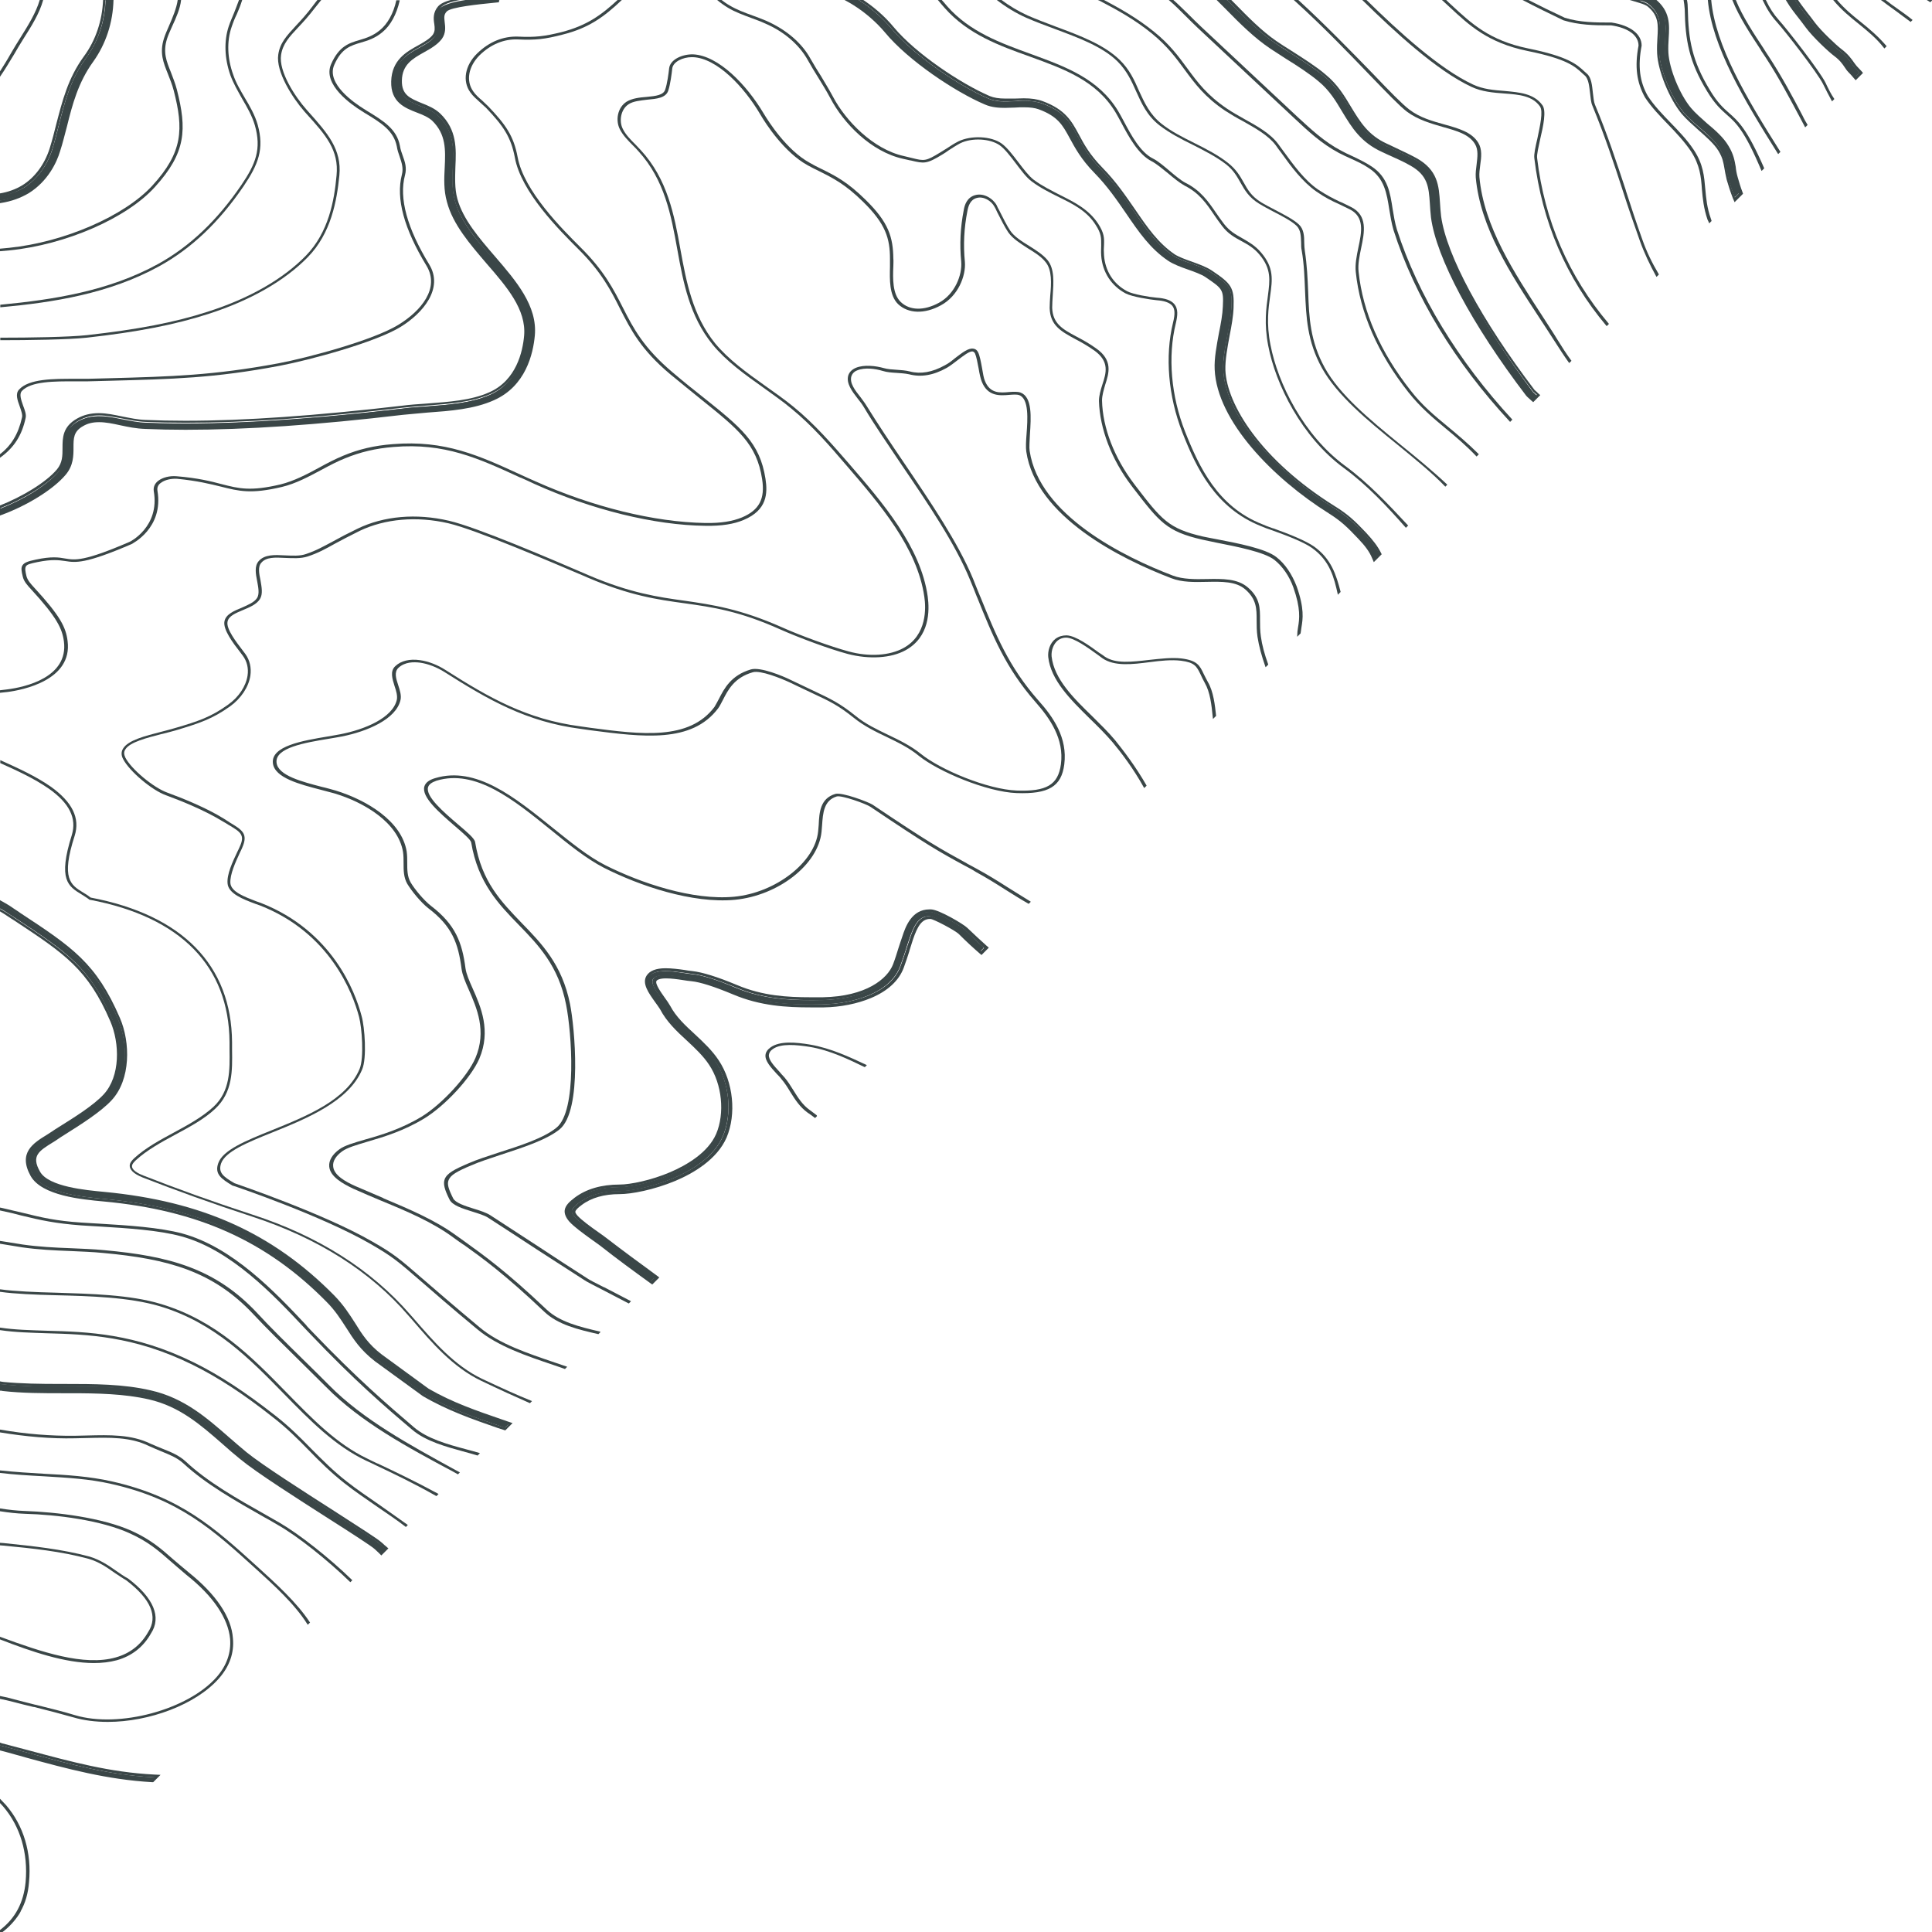 <?xml version="1.0" encoding="utf-8"?>
<!-- Generator: Adobe Illustrator 25.2.0, SVG Export Plug-In . SVG Version: 6.00 Build 0)  -->
<svg version="1.1" id="Layer_1" xmlns="http://www.w3.org/2000/svg" xmlns:xlink="http://www.w3.org/1999/xlink" x="0px" y="0px"
	 viewBox="0 0 686 686" style="enable-background:new 0 0 686 686;" xml:space="preserve">
<style type="text/css">
	.st0{fill:#3A4647;}
	.st1{opacity:0.2;}
</style>
<g>
	<path class="st0" d="M615.8,63.1c-0.4-1.5-0.6-2.7-0.8-3.8c-0.4-2.2-0.7-4.2-2.4-7c-1.7-2.9-4.7-5.5-7.6-8c-2-1.8-4.1-3.6-5.7-5.5
		c-4.1-4.9-7.9-14.3-8.2-20.1c-0.1-1.8,0-3.5,0.1-5.2c0.3-4.9,0.6-9.1-4.5-13.2c-0.2-0.1-0.4-0.3-0.7-0.5l0,0h-4.7l0.8,0.2
		c1.6,0.5,2.6,0.9,3.2,1.4c4.5,3.6,4.2,7.3,3.9,12l0,0c-0.1,1.7-0.2,3.4-0.1,5.3c0.3,6,4.3,15.8,8.5,20.9c1.6,2,3.8,3.9,5.9,5.7
		c2.8,2.4,5.6,4.9,7.2,7.6c1.5,2.6,1.8,4.3,2.2,6.5c0.2,1.1,0.4,2.4,0.8,3.9c0.5,2.1,1.3,4.3,2.1,6.5l0.1,0.2l1.6-1.6l0-0.1
		C616.9,66.7,616.3,64.9,615.8,63.1z"/>
	<path class="st0" d="M342.6,330.1c-1.2-1.2-9.7-6.2-12.2-6.3c-0.1,0-0.3,0-0.4,0c-5.7,0-7.6,5.6-8.8,9c-0.5,1.5-1,2.9-1.4,4.2
		c-0.6,1.9-1.1,3.6-1.9,5.8c-3.3,8.8-15.9,12.1-25.7,12.3c-10.3,0.2-20.5,0-30.8-4.3c-7.1-3-12.3-4.6-15.8-4.9
		c-0.8-0.1-1.7-0.2-2.9-0.4c-4.7-0.7-10.6-1.5-12.5,1.6c-1.5,2.3,0.9,5.6,3,8.4c0.7,1,1.4,2,1.8,2.7c2.2,4.3,5.8,7.6,9.3,10.8
		c2.9,2.7,5.9,5.4,8,8.7c4.7,7.2,5.8,17.8,2.6,25.3c-5.5,12.8-27.7,18.5-35.2,18.5c-6.3,0-11.5,1.5-15.5,4.5c-1.6,1.2-3,2.4-3.2,3.9
		c-0.1,1,0.4,2,1.4,3.2c1.6,1.9,4.8,4.1,7.6,6.1c1.2,0.9,2.3,1.7,3.2,2.3c5.7,4.4,11.6,8.8,17.8,13.3l0.1,0.1l1.3-1.3l-0.1-0.1
		c-6-4.4-11.9-8.7-17.6-13.2c-0.9-0.7-2-1.5-3.3-2.4c-2.7-1.9-5.8-4.1-7.3-5.8c-0.8-0.9-1.1-1.6-1-2.2c0.1-0.9,1-1.7,2.5-2.9
		c3.6-2.7,8.3-4.1,14-4.1c8.2,0,31.3-5.8,37.1-19.6c3.4-8,2.3-19-2.7-26.6c-2.3-3.4-5.3-6.3-8.3-9c-3.5-3.3-6.9-6.4-8.9-10.4
		c-0.4-0.9-1.2-1.9-2-2.9c-1.7-2.4-3.9-5.3-2.9-6.9c1.3-2,6.3-1.3,10.3-0.7l0,0c1.1,0.1,2.1,0.3,2.9,0.4c3.2,0.3,8.3,1.9,15.1,4.8
		c10.8,4.5,21.2,4.7,31.8,4.5c10.5-0.2,24-3.8,27.6-13.5c0.8-2.2,1.4-3.9,2-5.8l0-0.1c0.4-1.3,0.8-2.6,1.3-4.1
		c1.4-3.9,3-7.8,6.8-7.8c0.1,0,0.2,0,0.3,0c1.6,0.1,9.5,4.5,10.7,5.7c2.7,2.7,5.1,4.9,7.2,6.7l0.1,0.1l1.3-1.3l-0.1-0.1
		C347.4,334.8,345.2,332.6,342.6,330.1z"/>
	<path class="st0" d="M484.5,189.7c-3.9-4.1-6.1-6.3-11-9.4c-19-11.9-38.5-31.6-39.2-49c-0.2-3.7,0.7-8.1,1.5-12.4l0,0
		c0.7-3.5,1.3-6.8,1.4-9.8c0.3-6.9-0.5-7.9-7.4-12.5c-1.7-1.2-4.3-2.1-6.8-3c-2.4-0.8-4.8-1.7-6.3-2.7c-6-4-10-9.8-14.1-15.9
		c-3.3-4.9-6.8-9.9-11.7-14.9c-4.5-4.7-6.6-8.5-8.4-11.9c-2.6-4.8-4.6-8.6-12.5-11.4c-3.1-1.1-6.5-1-9.8-0.8
		c-3.3,0.2-6.5,0.3-9.2-0.9c-10.3-4.4-26.4-15.2-34.4-24.8c-3.2-3.8-7.4-7.5-11.8-10.3l0,0h-3.4l0.4,0.2c0.6,0.3,1.1,0.6,1.6,0.9
		c4.2,2.7,8.4,6.3,11.5,10c8.2,9.8,24.6,20.8,35.1,25.3c3.2,1.4,6.8,1.2,10.3,1.1c3.2-0.1,6.1-0.3,8.8,0.7c7.1,2.6,8.9,6,11.4,10.6
		c1.8,3.3,4,7.4,8.7,12.2c4.8,4.9,8.2,9.9,11.5,14.7c4.3,6.3,8.3,12.2,14.6,16.4c1.7,1.2,4.3,2.1,6.8,3c2.4,0.8,4.8,1.7,6.3,2.7
		c6.4,4.3,7,4.9,6.7,11.3c-0.1,2.9-0.7,6.2-1.4,9.6c-0.8,4.3-1.7,8.8-1.5,12.7c0.7,17.9,20.6,38.2,40,50.3c4.7,2.9,6.9,5.1,10.6,9.1
		c2.6,2.8,4.2,5,5.2,7.2l0.1,0.2l1.5-1.5l0-0.1C488.6,194.4,487,192.3,484.5,189.7z M435.7,118.8L435.7,118.8L435.7,118.8
		L435.7,118.8z"/>
	<path class="st0" d="M161.5,71.1c-1-3.9-0.9-7.8-0.7-11.6c0.3-6.6,0.6-12.8-5.1-18.3c-1.7-1.7-4.1-2.6-6.3-3.5
		c-4.1-1.7-7.6-3.1-7.5-8.8c0.1-6.2,4.3-8.5,8.3-10.7c2.4-1.3,4.7-2.6,6.1-4.6c1.3-1.9,1.1-3.7,0.9-5.3c-0.2-1.7-0.4-3.1,0.9-4.5
		c1.6-1.8,11-2.8,17.2-3.4c0.7-0.1,1.4-0.1,2-0.2l0-0.2l-12,0c-5,0.8-7.8,1.7-8.9,2.9c-1.7,1.9-1.5,3.8-1.2,5.6l0.1,0l0,0l-0.1,0v0
		c0.2,1.5,0.4,3-0.6,4.4c-1.2,1.7-3.3,2.8-5.5,4c-4.2,2.3-9,5-9.1,12c-0.1,6.8,4.3,8.6,8.6,10.3c2.1,0.9,4.2,1.7,5.6,3.1
		c5.2,5.1,5,11,4.7,17.2c-0.2,3.9-0.4,7.9,0.7,12c2.1,7.8,8.1,14.8,13.9,21.5c7.4,8.6,14.5,16.7,13.6,26.4
		c-0.5,5.9-2.9,16.4-13,20.8c-6.6,2.9-14.7,3.5-22.5,4.1c-2.9,0.2-6,0.4-8.9,0.8c-37.1,4.3-66.9,6-90.9,5c-2.9-0.1-5.6-0.7-8.3-1.2
		c-5.4-1.1-10.4-2.1-15.5,0.7c-4.8,2.6-4.8,6.2-4.7,9.7c0,2.7,0,5.6-2.2,8.2c-3.9,4.6-12.3,9.8-20.9,13.1l-0.1,0v1.8l0.2-0.1
		c9.1-3.3,18.2-9,22.5-14c2.6-3,2.6-6.2,2.6-9.1c0-3.3,0-6.2,3.9-8.4c4.3-2.4,8.7-1.5,13.8-0.4c2.8,0.6,5.6,1.2,8.7,1.3
		c24.2,1,54.1-0.6,91.3-5c2.9-0.3,5.9-0.6,8.8-0.8c8.1-0.6,16.4-1.2,23.4-4.3c10.8-4.8,13.4-15.9,14-22.1c0.9-10.3-6.6-19-13.9-27.4
		C169.3,85.4,163.5,78.7,161.5,71.1z"/>
	<path class="st0" d="M152,493.7l-16.8-12.3c-4.8-3.8-7.2-7.4-9.6-11.3c-1.9-3.1-4-6.2-7.3-9.6c-21.8-22-46.8-33.3-81.2-36.5
		c-7.1-0.7-20.2-1.9-23.5-7.6c-3.6-6.3,0-8.5,4.9-11.5c0.6-0.4,1.1-0.7,1.7-1.1c0.7-0.4,1.4-0.9,2.1-1.3l0.2-0.1
		c5.7-3.6,12.8-8.1,16.6-12.2c6.7-7.1,6.4-19.9,2.8-28.3c-8.2-19.2-16.7-24.8-35.1-37l-0.4-0.3c-1.1-0.7-2.1-1.4-3.3-2.2
		c-0.8-0.5-1.7-1.1-3.1-1.8l-0.2-0.1v2l0.1,0c0.8,0.4,1.4,0.8,1.9,1.1c1.3,0.8,2.5,1.7,3.7,2.4c18.2,12,26.5,17.5,34.5,36.3
		c3.4,8,3.7,20.1-2.6,26.8c-3.7,3.9-10.6,8.3-16.2,11.9c-0.8,0.5-1.6,1-2.3,1.5c-0.6,0.4-1.1,0.7-1.7,1.1c-5,3.1-9.7,6-5.5,13.5
		c3.7,6.6,17.7,7.9,25.1,8.6c33.8,3.1,58.4,14.2,79.8,35.9c3.2,3.3,5.2,6.4,7.1,9.4c2.5,4,5,7.8,10.1,11.7l16.9,12.3
		c8.8,5.2,17.5,8.2,26.7,11.3l1.9,0.7l1.3-1.3l-2.5-0.8C169.1,501.7,160.5,498.7,152,493.7z"/>
	<path class="st0" d="M135,548.3c-1.4-1.3-8.1-5.6-16.6-11l-0.1,0.1l0,0v0l0,0l0.1-0.1c-11.4-7.3-25.5-16.3-31.2-21
		c-2.1-1.7-4.1-3.5-6.1-5.2c-7.8-6.8-15.9-13.9-27.5-16.6c-9.7-2.2-20.3-2.2-30.5-2.2h-0.4c-7.1,0-14.4,0-21.3-0.7
		c-0.2,0-0.5-0.1-0.7-0.1c-0.2,0-0.3,0-0.5-0.1l-0.1,0v1.6l0.1,0c0.1,0,0.3,0,0.4,0c0.2,0,0.4,0,0.6,0.1c7,0.8,14.3,0.8,21.4,0.8
		h0.3c10.2,0,20.7,0,30.2,2.2c11.1,2.6,18.6,9.2,26.6,16.1c2,1.7,4,3.6,6.1,5.3c5.8,4.7,20,13.8,31.4,21.1
		c8.1,5.2,15.1,9.6,16.4,10.8c0.4,0.4,0.9,0.8,1.3,1.2l0.5,0.5l1.3-1.3l-0.6-0.6C135.6,548.8,135.3,548.6,135,548.3z"/>
	<path class="st0" d="M9.7,67.9c6.7-4.1,9.6-10.7,10.8-14.3c0.9-3,1.7-6,2.5-9c2-7.8,4-15.8,9.4-23.2c4.5-6.2,7-13.6,7.2-21.4l0-0.1
		h-2.1l0,0.1c-0.2,7.5-2.6,14.6-6.9,20.6c-5.6,7.6-7.6,15.8-9.6,23.7c-0.7,2.9-1.5,5.9-2.4,8.9c-1.8,5.8-5.5,10.7-10,13.5
		C6,68.1,3.2,69.1,0,69.6l-0.1,0v1.6l0.1,0C3.8,70.7,6.9,69.5,9.7,67.9z"/>
	<path class="st0" d="M511.2,76.9L511.2,76.9c-0.2-1.7-0.3-3.3-0.4-4.8c-0.4-6-0.7-11.2-8.2-15.3c-2.6-1.4-5.9-2.9-8.8-4.2l-1.5-0.7
		c-6.9-3.1-9.8-8-13-13.2c-2.3-3.9-4.8-7.9-9-11.4c-3.4-2.8-7.8-5.6-12-8.3c-1.8-1.1-3.7-2.3-5.4-3.5c-5.5-3.7-10.5-8.7-15.4-13.6
		c-0.4-0.4-0.9-0.9-1.3-1.3l-0.6-0.6h-2.6l0.2,0.2c0.9,0.9,1.7,1.7,2.6,2.7c4.9,4.9,10,10,15.6,13.8c1.7,1.1,3.5,2.3,5.4,3.5
		c4.2,2.7,8.5,5.4,11.8,8.2c4,3.3,6.3,7.2,8.6,11c3.3,5.4,6.4,10.6,13.8,14l1.5,0.7c2.9,1.3,6.1,2.8,8.6,4.1
		c6.7,3.7,6.9,8.3,7.3,14.1c0.1,1.6,0.2,3.2,0.4,4.9c1.9,14.2,14.5,37.7,33.7,62.9c0,0,0,0,1.7,1.6l0.1,0.1l1.3-1.3l-1.3-1.2
		C525.5,114.1,513,90.8,511.2,76.9z"/>
	<path class="st0" d="M9.6,622.3c-2.2-0.6-4.5-1.2-6.8-1.8c-0.7-0.2-1.5-0.4-2.3-0.6l-0.7-0.2v1l0.3,0.1c0.8,0.2,1.6,0.4,2.3,0.6
		c2.3,0.6,4.5,1.2,6.8,1.8c14.9,4.1,29,7.9,44.9,8.8l0.1,0l0.9-0.9l-0.3,0C38.9,630.3,25.3,626.6,9.6,622.3z"/>
	<path class="st0" d="M660.2,25.8c-0.5-0.5-1-1.1-1.6-1.7c-0.3-0.4-0.7-0.8-1.1-1.4c-0.9-1.3-2-2.9-4.3-4.6
		c-1.7-1.2-7.1-6.3-9.5-9.6c-0.9-1.2-1.8-2.4-2.6-3.3c-1.4-1.7-2.6-3.4-3.8-5.2l0-0.1h-2.3l0.1,0.2c1.3,2.1,2.8,4.1,4.2,5.9
		c0.8,1,1.6,2.1,2.5,3.3v0c2.6,3.5,8.1,8.6,9.9,9.9c2.1,1.6,3.1,3,3.9,4.2c0.4,0.6,0.8,1.1,1.2,1.6c0.8,0.9,1.4,1.5,1.9,2.1l0.1,0.1
		L660.2,25.8L660.2,25.8z"/>
</g>
<g>
	<g>
		<g class="st1">
			<path class="st0" d="M589.4,13.5c-0.1,1.7-0.2,3.4-0.1,5.3c0.3,6,4.3,15.7,8.5,20.8c1.6,2,3.8,3.8,5.9,5.7
				c2.8,2.4,5.6,4.9,7.3,7.6c1.6,2.6,1.8,4.4,2.2,6.6c0.2,1.1,0.4,2.4,0.8,3.9c0.6,2.2,1.3,4.3,2.1,6.5l1.4-1.4
				c-0.7-1.8-1.2-3.6-1.7-5.4c-0.4-1.5-0.6-2.6-0.8-3.8c-0.4-2.2-0.7-4.2-2.3-7c-1.7-2.9-4.7-5.5-7.6-8c-2-1.8-4.1-3.6-5.7-5.5
				c-4.1-4.9-7.9-14.4-8.2-20.2c-0.1-1.8,0-3.6,0.1-5.2c0.3-4.9,0.6-9.1-4.4-13.1c-0.2-0.2-0.4-0.3-0.7-0.5h-3.8
				c1.4,0.4,2.6,0.9,3.2,1.4C590,5,589.8,8.8,589.4,13.5z"/>
		</g>
		<g class="st1">
			<path class="st0" d="M330.4,323.9c-5.9-0.3-7.9,5.5-9.1,8.9c-0.5,1.5-1,2.9-1.4,4.2c-0.6,1.9-1.1,3.6-1.9,5.8
				c-3.3,8.8-16,12.2-25.8,12.4c-10.4,0.2-20.5,0-30.9-4.3c-7.1-3-12.2-4.6-15.8-4.9c-0.9-0.1-1.8-0.2-2.9-0.4
				c-4.7-0.7-10.5-1.5-12.4,1.5c-1.4,2.3,0.9,5.5,3,8.3c0.7,1,1.5,2,1.8,2.8c2.2,4.2,5.8,7.6,9.2,10.8c2.9,2.7,5.9,5.4,8,8.7
				c4.7,7.2,5.8,17.9,2.6,25.4c-5.5,12.9-27.8,18.6-35.3,18.6c-6.3,0-11.4,1.5-15.4,4.5c-2.8,2.1-4.5,3.8-1.8,7
				c1.6,1.8,4.8,4.1,7.6,6.1c1.2,0.9,2.3,1.7,3.2,2.3c5.7,4.5,11.8,8.9,17.8,13.3l1.1-1.1c-6.1-4.5-11.9-8.8-17.6-13.2
				c-0.9-0.7-2-1.5-3.2-2.4c-2.7-2-5.8-4.2-7.3-5.9c-1.8-2.1-1.3-3.1,1.5-5.2c3.6-2.7,8.3-4.1,14.1-4.1c8.2,0,31.2-5.8,37-19.5
				c3.4-8,2.3-18.9-2.7-26.5c-2.3-3.4-5.3-6.3-8.3-9c-3.5-3.3-6.9-6.4-9-10.4c-0.4-0.8-1.2-1.9-1.9-2.9c-1.8-2.4-3.9-5.4-2.9-7
				c1.3-2.1,6.4-1.3,10.4-0.8c1.1,0.2,2.1,0.3,3,0.4c3.2,0.3,8.3,1.9,15.1,4.8c10.7,4.5,21.2,4.7,31.8,4.5
				c10.5-0.2,23.9-3.8,27.5-13.4c0.8-2.2,1.4-3.9,2-5.8c0.4-1.3,0.8-2.6,1.4-4.2c1.4-4.1,3.1-8.1,7.2-7.9c1.7,0.1,9.6,4.5,10.8,5.7
				c3,2.9,5.3,5.1,7.2,6.7l1.1-1.1c-1.8-1.6-4.1-3.7-6.9-6.5C341.2,328.9,332.9,324,330.4,323.9z"/>
		</g>
		<g class="st1">
			<path class="st0" d="M473.5,180.4c-19-11.9-38.5-31.7-39.2-49.1c-0.2-3.7,0.7-8.1,1.5-12.4c0.7-3.5,1.3-6.8,1.4-9.8
				c0.3-6.8-0.5-7.8-7.4-12.4c-1.7-1.2-4.3-2.1-6.8-3c-2.4-0.8-4.8-1.7-6.3-2.7c-6-4.1-10-9.8-14.2-16c-3.3-4.9-6.8-9.9-11.7-14.9
				c-4.6-4.7-6.6-8.5-8.4-11.9c-2.6-4.8-4.6-8.5-12.4-11.4c-3.1-1.1-6.5-1-9.8-0.8c-3.3,0.2-6.5,0.3-9.2-0.9
				c-10.3-4.4-26.4-15.2-34.4-24.8c-3.2-3.8-7.4-7.5-11.7-10.2H302c0.5,0.3,1.1,0.6,1.6,0.9c4.2,2.7,8.5,6.3,11.6,10.1
				c8.1,9.8,24.6,20.7,35.1,25.3c3.2,1.4,6.8,1.2,10.2,1.1c3.2-0.1,6.2-0.3,8.9,0.7c7.2,2.6,9,6,11.5,10.7c1.8,3.3,4,7.4,8.7,12.2
				c4.8,4.9,8.2,9.9,11.5,14.7c4.3,6.2,8.3,12.2,14.6,16.4c1.7,1.1,4.3,2.1,6.8,2.9c2.4,0.8,4.8,1.7,6.4,2.8c6.5,4.4,7,5,6.8,11.4
				c-0.1,2.9-0.7,6.2-1.4,9.6c-0.8,4.3-1.7,8.8-1.5,12.6c0.7,17.9,20.6,38.1,39.9,50.2c4.7,2.9,6.9,5.1,10.6,9.1
				c2.9,3.1,4.3,5.2,5.2,7.2l1.3-1.3c-0.9-1.9-2.4-3.9-5-6.7C480.6,185.7,478.4,183.4,473.5,180.4z"/>
		</g>
		<g class="st1">
			<path class="st0" d="M155.1,8.4c0.2,1.5,0.4,3-0.7,4.5c-1.2,1.7-3.3,2.9-5.5,4.1c-4.2,2.3-8.9,4.9-9.1,11.9
				c-0.1,6.7,4.3,8.5,8.5,10.2c2.2,0.9,4.2,1.7,5.7,3.2c5.3,5.1,5,11,4.7,17.3c-0.2,3.9-0.3,7.9,0.7,11.9
				c2.1,7.8,8.1,14.7,13.8,21.4c7.5,8.6,14.5,16.7,13.6,26.5c-0.5,5.9-3,16.5-13,20.9c-6.6,2.9-14.7,3.5-22.6,4.1
				c-2.9,0.2-6,0.4-8.9,0.8c-37.1,4.4-66.9,6-91,5c-2.9-0.1-5.6-0.7-8.3-1.2c-5.3-1.1-10.4-2.1-15.4,0.7c-4.7,2.6-4.7,6.2-4.7,9.6
				c0,2.8,0,5.6-2.2,8.3c-4.1,4.8-12.6,10-20.9,13.2v1.5c8.8-3.2,18-8.8,22.4-14c2.6-3,2.5-6.2,2.5-9c0-3.4,0-6.3,3.9-8.5
				c4.3-2.4,8.7-1.5,13.9-0.4c2.8,0.6,5.6,1.2,8.7,1.3c24.2,1,54.1-0.6,91.3-5c2.9-0.3,5.9-0.6,8.8-0.8c8.1-0.6,16.4-1.2,23.3-4.3
				c10.8-4.8,13.4-15.9,13.9-22c0.9-10.2-6.6-18.9-13.9-27.3c-5.7-6.6-11.6-13.4-13.6-20.9c-1-3.9-0.9-7.8-0.7-11.6
				c0.3-6.5,0.6-12.7-5.1-18.2c-1.7-1.7-4-2.6-6.3-3.5c-4.1-1.7-7.7-3.1-7.6-9c0.1-6.3,4.3-8.6,8.3-10.8c2.4-1.3,4.6-2.6,6-4.5
				c1.3-1.8,1.1-3.6,0.9-5.2c-0.2-1.7-0.4-3.1,0.9-4.6c1.7-1.9,11.1-2.8,17.3-3.4c0.7-0.1,1.4-0.1,2-0.2h-12
				c-4.4,0.7-7.6,1.5-8.8,2.9C154.7,4.7,154.9,6.6,155.1,8.4z"/>
		</g>
		<g class="st1">
			<path class="st0" d="M151.9,493.8l-16.8-12.3c-4.9-3.8-7.2-7.4-9.7-11.3c-1.9-3.1-4-6.2-7.3-9.6c-21.7-22-46.7-33.3-81.1-36.5
				c-7.1-0.7-20.3-1.9-23.6-7.7c-3.7-6.4-0.1-8.6,4.9-11.7c0.6-0.4,1.1-0.7,1.7-1.1c0.7-0.5,1.5-1,2.3-1.5
				c5.7-3.6,12.8-8.1,16.6-12.2c6.6-7.1,6.4-19.8,2.8-28.2c-8.2-19.2-16.7-24.8-35.1-36.9c-1.2-0.8-2.4-1.6-3.7-2.4
				c-0.8-0.6-1.9-1.2-3-1.8v1.7c0.7,0.4,1.3,0.8,1.9,1.1c1.3,0.8,2.5,1.7,3.7,2.4c18.2,12,26.5,17.5,34.6,36.3
				c3.4,8,3.7,20.2-2.6,26.9c-3.7,3.9-10.7,8.4-16.3,11.9c-0.8,0.5-1.6,1-2.3,1.5c-0.6,0.4-1.1,0.7-1.7,1.1
				c-4.9,3.1-9.6,5.9-5.4,13.3c3.7,6.5,17.6,7.8,25.1,8.5c33.8,3.2,58.4,14.2,79.9,35.9c3.2,3.3,5.2,6.4,7.1,9.4
				c2.5,4,4.9,7.8,10,11.7l16.9,12.3c8.8,5.2,17.5,8.1,26.6,11.3c0.6,0.2,1.2,0.4,1.9,0.6l1.1-1.1c-0.8-0.3-1.5-0.5-2.3-0.8
				C169,501.8,160.4,498.9,151.9,493.8z"/>
		</g>
		<g class="st1">
			<path class="st0" d="M118.3,537.4c-11.4-7.3-25.5-16.3-31.3-21c-2.1-1.7-4.1-3.5-6.1-5.2c-7.8-6.8-15.8-13.9-27.5-16.6
				c-9.8-2.3-20.5-2.2-30.8-2.2c-7.1,0-14.5,0-21.5-0.8c-0.4,0-0.8-0.1-1.2-0.2v1.4c0.3,0,0.6,0.1,1,0.1c7.1,0.8,14.5,0.8,21.7,0.8
				c10.2,0,20.7,0,30.2,2.2c11.1,2.6,18.6,9.2,26.6,16.2c2,1.7,4,3.6,6.1,5.3c5.8,4.7,20,13.8,31.4,21.1c8.1,5.2,15.1,9.6,16.4,10.8
				c0.6,0.5,1.1,1.1,1.7,1.6l1.1-1.1c-0.5-0.4-0.9-0.9-1.4-1.3C133.5,547.1,126.8,542.8,118.3,537.4z"/>
		</g>
		<g class="st1">
			<path class="st0" d="M21,44.3c-0.7,2.9-1.5,6-2.4,8.9C16.7,58.9,13,63.9,8.5,66.7C5.8,68.3,3,69.2,0,69.8v1.4
				c3.3-0.6,6.6-1.6,9.6-3.4c6.7-4.1,9.6-10.7,10.7-14.3c0.9-3,1.7-6,2.5-9c2-7.8,4-15.8,9.4-23.2c4.5-6.2,7-13.6,7.2-21.3h-1.8
				c-0.2,7.5-2.5,14.6-6.9,20.6C25.1,28.3,23,36.4,21,44.3z"/>
		</g>
		<g class="st1">
			<path class="st0" d="M511.1,76.9c-0.2-1.7-0.3-3.3-0.4-4.8c-0.4-6-0.7-11.1-8.1-15.2c-2.6-1.4-5.9-2.9-8.8-4.2l-1.5-0.7
				c-6.9-3.1-9.9-8.1-13-13.3c-2.3-3.9-4.8-7.9-8.9-11.4c-3.4-2.8-7.8-5.6-12-8.3c-1.9-1.2-3.7-2.3-5.4-3.5
				c-5.5-3.7-10.5-8.7-15.4-13.6c-0.6-0.6-1.2-1.2-1.8-1.8h-2.3c0.9,0.9,1.7,1.7,2.6,2.7c4.9,4.9,10,10,15.6,13.8
				c1.7,1.1,3.5,2.3,5.4,3.5c4.2,2.7,8.5,5.4,11.9,8.2c4,3.3,6.3,7.3,8.6,11.1c3.3,5.4,6.4,10.6,13.7,13.9l1.5,0.7
				c2.9,1.3,6.1,2.8,8.6,4.1c6.7,3.7,7,8.3,7.4,14.2c0.1,1.6,0.2,3.2,0.4,4.9c1.9,14.2,14.5,37.7,33.7,62.8c0,0,0.7,0.6,1.7,1.6
				l1.1-1.1c-0.7-0.6-1.1-1-1.3-1.1C525.4,114.1,512.9,90.8,511.1,76.9z"/>
		</g>
		<g class="st1">
			<path class="st0" d="M9.6,622.4c-2.2-0.6-4.5-1.2-6.8-1.8c-0.7-0.2-1.5-0.4-2.3-0.6c-0.2,0-0.3-0.1-0.5-0.1v0.7
				c0.1,0,0.1,0,0.2,0.1c0.8,0.2,1.6,0.4,2.3,0.6c2.3,0.6,4.5,1.2,6.8,1.8c15.4,4.2,29.1,7.9,44.8,8.8l0.7-0.7
				C38.9,630.4,25.1,626.7,9.6,622.4z"/>
		</g>
		<g class="st1">
			<path class="st0" d="M642.1,9.2c2.6,3.5,8.1,8.6,9.9,9.9c2.1,1.6,3.1,3.1,3.9,4.2c0.4,0.6,0.8,1.1,1.2,1.6
				c0.8,0.8,1.4,1.5,1.9,2.1l1.2-1.2c-0.5-0.5-1-1.1-1.6-1.7c-0.4-0.4-0.7-0.9-1.1-1.4c-0.9-1.3-2-2.8-4.3-4.6
				c-1.7-1.2-7.1-6.3-9.6-9.6c-0.9-1.2-1.7-2.3-2.5-3.3c-1.4-1.8-2.7-3.4-3.8-5.2h-2c1.3,2.1,2.7,3.9,4.2,5.9
				C640.3,7,641.2,8,642.1,9.2z"/>
		</g>
	</g>
	<g>
		<g>
			<path class="st0" d="M589.4,13.5c-0.1,1.7-0.2,3.4-0.1,5.3c0.3,6,4.3,15.7,8.5,20.8c1.6,2,3.8,3.8,5.9,5.7
				c2.8,2.4,5.6,4.9,7.3,7.6c1.6,2.6,1.8,4.4,2.2,6.6c0.2,1.1,0.4,2.4,0.8,3.9c0.6,2.2,1.3,4.3,2.1,6.5l1.4-1.4
				c-0.7-1.8-1.2-3.6-1.7-5.4c-0.4-1.5-0.6-2.6-0.8-3.8c-0.4-2.2-0.7-4.2-2.3-7c-1.7-2.9-4.7-5.5-7.6-8c-2-1.8-4.1-3.6-5.7-5.5
				c-4.1-4.9-7.9-14.4-8.2-20.2c-0.1-1.8,0-3.6,0.1-5.2c0.3-4.9,0.6-9.1-4.4-13.1c-0.2-0.2-0.4-0.3-0.7-0.5h-3.8
				c1.4,0.4,2.6,0.9,3.2,1.4C590,5,589.8,8.8,589.4,13.5z"/>
			<path class="st0" d="M586.1,0c0.3,0.1,0.5,0.3,0.7,0.5c5.1,4.1,4.8,8.3,4.4,13.1c-0.1,1.7-0.2,3.4-0.1,5.2
				c0.3,5.8,4.1,15.2,8.2,20.2c1.6,1.9,3.7,3.7,5.7,5.5c2.9,2.5,5.8,5.1,7.6,8c1.7,2.8,2,4.7,2.3,7c0.2,1.1,0.4,2.3,0.8,3.8
				c0.5,1.8,1.1,3.6,1.7,5.4l-1.4,1.4c-0.8-2.2-1.6-4.3-2.1-6.5c-0.4-1.5-0.6-2.8-0.8-3.9c-0.4-2.2-0.6-3.9-2.2-6.6
				c-1.6-2.7-4.5-5.2-7.3-7.6c-2.1-1.8-4.2-3.7-5.9-5.7c-4.2-5.1-8.2-14.8-8.5-20.8c-0.1-1.9,0-3.6,0.1-5.3c0.3-4.7,0.6-8.5-4-12.1
				c-0.7-0.5-1.8-1-3.2-1.4H586.1 M586.4-1h-0.3h-3.8h-6.9l6.6,2c1.8,0.5,2.6,1,2.9,1.2c4.1,3.3,3.9,6.6,3.6,11.3
				c-0.1,1.7-0.2,3.5-0.1,5.5c0.3,6.2,4.4,16.2,8.7,21.4c1.7,2,3.9,3.9,6,5.8c2.7,2.4,5.5,4.8,7.1,7.4c1.5,2.5,1.7,4,2.1,6.2
				c0.2,1.1,0.4,2.4,0.8,4c0.6,2.1,1.3,4.3,2.2,6.6l0.6,1.4l1.1-1.1l1.4-1.4l0.5-0.5l-0.2-0.6c-0.7-1.8-1.2-3.6-1.7-5.3
				c-0.4-1.4-0.6-2.6-0.7-3.7c-0.4-2.2-0.7-4.3-2.5-7.3c-1.8-3.1-4.8-5.7-7.8-8.2c-2-1.8-4.1-3.6-5.6-5.4c-4-4.8-7.7-13.9-8-19.6
				c-0.1-1.8,0-3.5,0.1-5.1c0.3-4.9,0.6-9.6-4.8-14c-0.2-0.2-0.5-0.3-0.8-0.6L586.4-1L586.4-1z"/>
		</g>
		<g>
			<path class="st0" d="M330.4,323.9c-5.9-0.3-7.9,5.5-9.1,8.9c-0.5,1.5-1,2.9-1.4,4.2c-0.6,1.9-1.1,3.6-1.9,5.8
				c-3.3,8.8-16,12.2-25.8,12.4c-10.4,0.2-20.5,0-30.9-4.3c-7.1-3-12.2-4.6-15.8-4.9c-0.9-0.1-1.8-0.2-2.9-0.4
				c-4.7-0.7-10.5-1.5-12.4,1.5c-1.4,2.3,0.9,5.5,3,8.3c0.7,1,1.5,2,1.8,2.8c2.2,4.2,5.8,7.6,9.2,10.8c2.9,2.7,5.9,5.4,8,8.7
				c4.7,7.2,5.8,17.9,2.6,25.4c-5.5,12.9-27.8,18.6-35.3,18.6c-6.3,0-11.4,1.5-15.4,4.5c-2.8,2.1-4.5,3.8-1.8,7
				c1.6,1.8,4.8,4.1,7.6,6.1c1.2,0.9,2.3,1.7,3.2,2.3c5.7,4.5,11.8,8.9,17.8,13.3l1.1-1.1c-6.1-4.5-11.9-8.8-17.6-13.2
				c-0.9-0.7-2-1.5-3.2-2.4c-2.7-2-5.8-4.2-7.3-5.9c-1.8-2.1-1.3-3.1,1.5-5.2c3.6-2.7,8.3-4.1,14.1-4.1c8.2,0,31.2-5.8,37-19.5
				c3.4-8,2.3-18.9-2.7-26.5c-2.3-3.4-5.3-6.3-8.3-9c-3.5-3.3-6.9-6.4-9-10.4c-0.4-0.8-1.2-1.9-1.9-2.9c-1.8-2.4-3.9-5.4-2.9-7
				c1.3-2.1,6.4-1.3,10.4-0.8c1.1,0.2,2.1,0.3,3,0.4c3.2,0.3,8.3,1.9,15.1,4.8c10.7,4.5,21.2,4.7,31.8,4.5
				c10.5-0.2,23.9-3.8,27.5-13.4c0.8-2.2,1.4-3.9,2-5.8c0.4-1.3,0.8-2.6,1.4-4.2c1.4-4.1,3.1-8.1,7.2-7.9c1.7,0.1,9.6,4.5,10.8,5.7
				c3,2.9,5.3,5.1,7.2,6.7l1.1-1.1c-1.8-1.6-4.1-3.7-6.9-6.5C341.2,328.9,332.9,324,330.4,323.9z"/>
			<path class="st0" d="M330,323.9c0.1,0,0.2,0,0.4,0c2.5,0.1,10.9,5,12.1,6.2c2.8,2.8,5.1,4.8,6.9,6.5l-1.1,1.1
				c-1.9-1.7-4.2-3.8-7.2-6.7c-1.2-1.2-9.1-5.6-10.8-5.7c-0.1,0-0.2,0-0.3,0c-3.9,0-5.6,3.9-6.9,7.9c-0.5,1.5-1,2.9-1.4,4.2
				c-0.6,1.9-1.2,3.6-2,5.8c-3.6,9.6-17,13.2-27.5,13.4c-1.5,0-3.1,0-4.6,0c-9,0-18-0.7-27.2-4.6c-6.8-2.8-11.9-4.5-15.1-4.8
				c-0.9-0.1-1.9-0.2-3-0.4c-2-0.3-4.3-0.6-6.2-0.6c-2,0-3.6,0.3-4.2,1.4c-1,1.6,1.2,4.6,2.9,7c0.8,1.1,1.5,2.1,1.9,2.9
				c2.1,4,5.4,7.1,9,10.4c3,2.7,6,5.6,8.3,9c5,7.6,6.1,18.5,2.7,26.5c-5.8,13.7-28.8,19.5-37,19.5c-5.8,0-10.5,1.4-14.1,4.1
				c-2.8,2.2-3.4,3.1-1.5,5.2c1.5,1.7,4.6,3.9,7.3,5.9c1.2,0.9,2.4,1.7,3.2,2.4c5.6,4.4,11.5,8.7,17.6,13.2l-1.1,1.1
				c-6-4.4-12.1-8.9-17.8-13.3c-0.9-0.7-2-1.5-3.2-2.3c-2.8-2-6-4.3-7.6-6.1c-2.7-3.1-1-4.9,1.8-7c3.9-3,9.1-4.5,15.4-4.5
				c7.5,0,29.8-5.7,35.3-18.6c3.2-7.6,2.1-18.2-2.6-25.4c-2.2-3.3-5.2-6.1-8-8.7c-3.5-3.2-7.1-6.5-9.2-10.8
				c-0.4-0.8-1.1-1.7-1.8-2.8c-2.1-2.8-4.4-6-3-8.3c1-1.7,3.3-2.2,5.9-2.2c2.1,0,4.4,0.3,6.5,0.6c1,0.1,2,0.3,2.9,0.4
				c3.5,0.3,8.7,2,15.8,4.9c8.8,3.7,17.5,4.4,26.3,4.4c1.5,0,3,0,4.6,0c9.8-0.2,22.5-3.5,25.8-12.4c0.8-2.1,1.4-3.9,1.9-5.8
				c0.4-1.3,0.8-2.7,1.4-4.2C322.5,329.5,324.4,323.9,330,323.9 M330,322.9c-6.3,0-8.5,6.2-9.6,9.6c-0.5,1.5-1,2.9-1.4,4.2
				c-0.6,1.9-1.1,3.6-1.9,5.7c-2,5.2-9.6,11.4-24.9,11.7c-1.8,0-3.2,0-4.5,0c-8.1,0-16.9-0.5-25.9-4.3c-7.2-3-12.4-4.6-16-5
				c-0.8-0.1-1.9-0.2-2.8-0.4c-2.1-0.3-4.5-0.6-6.7-0.6c-3.4,0-5.6,0.9-6.7,2.6c-1.8,2.8,0.8,6.3,3,9.4c0.7,1,1.4,1.9,1.8,2.6
				c2.3,4.4,5.9,7.8,9.5,11.1c2.8,2.6,5.8,5.4,7.9,8.6c4.6,6.9,5.6,17.2,2.5,24.5c-2.9,6.7-10.5,11.1-16.3,13.6
				c-6.8,2.9-14.2,4.4-18,4.4c-6.5,0-11.9,1.6-16,4.7c-1.7,1.3-3.3,2.7-3.5,4.5c-0.1,1.2,0.4,2.5,1.6,3.9c1.7,1.9,4.9,4.2,7.8,6.3
				c1.2,0.8,2.3,1.7,3.2,2.3c5.7,4.5,11.7,8.9,17.8,13.3l0.7,0.5l0.6-0.6l1.1-1.1l0.8-0.8l-0.9-0.7c-6-4.4-11.9-8.7-17.6-13.1
				c-0.9-0.7-2-1.5-3.3-2.4c-2.7-1.9-5.7-4.1-7.2-5.7c-0.6-0.7-0.9-1.2-0.8-1.5c0.1-0.6,1.1-1.5,2.2-2.3c3.4-2.6,8-3.9,13.5-3.9
				c4.2,0,12.1-1.5,19.8-4.7c6.4-2.7,14.8-7.6,18.2-15.4c3.5-8.3,2.4-19.6-2.8-27.4c-2.3-3.5-5.4-6.4-8.4-9.2
				c-3.5-3.2-6.8-6.3-8.8-10.1c-0.5-0.9-1.2-1.9-2-3c-1.2-1.7-3.5-4.9-2.9-5.9c0.3-0.4,1.1-0.9,3.4-0.9c1.9,0,4.1,0.3,6,0.6
				c1.1,0.2,2.1,0.3,3,0.4c3.1,0.3,8.1,1.9,14.8,4.7c9.7,4.1,19,4.6,27.5,4.6c1.4,0,2.8,0,4.7,0c6-0.1,11.9-1.3,16.7-3.3
				c6-2.5,10-6.2,11.7-10.8c0.8-2.2,1.4-4,2-5.9l0-0.1c0.4-1.3,0.8-2.6,1.3-4.1c1.6-4.6,3.1-7.2,6-7.2c0.1,0,0.2,0,0.2,0
				c1,0,8.7,4,10.1,5.4c2.7,2.7,5.1,4.9,7.3,6.8l0.7,0.6l0.7-0.7l1.1-1.1l0.8-0.8l-0.8-0.7c-2-1.8-4.3-3.9-6.9-6.4
				c-1.2-1.2-9.9-6.4-12.8-6.5C330.3,322.9,330.1,322.9,330,322.9L330,322.9z"/>
		</g>
		<g>
			<path class="st0" d="M473.5,180.4c-19-11.9-38.5-31.7-39.2-49.1c-0.2-3.7,0.7-8.1,1.5-12.4c0.7-3.5,1.3-6.8,1.4-9.8
				c0.3-6.8-0.5-7.8-7.4-12.4c-1.7-1.2-4.3-2.1-6.8-3c-2.4-0.8-4.8-1.7-6.3-2.7c-6-4.1-10-9.8-14.2-16c-3.3-4.9-6.8-9.9-11.7-14.9
				c-4.6-4.7-6.6-8.5-8.4-11.9c-2.6-4.8-4.6-8.5-12.4-11.4c-3.1-1.1-6.5-1-9.8-0.8c-3.3,0.2-6.5,0.3-9.2-0.9
				c-10.3-4.4-26.4-15.2-34.4-24.8c-3.2-3.8-7.4-7.5-11.7-10.2H302c0.5,0.3,1.1,0.6,1.6,0.9c4.2,2.7,8.5,6.3,11.6,10.1
				c8.1,9.8,24.6,20.7,35.1,25.3c3.2,1.4,6.8,1.2,10.2,1.1c3.2-0.1,6.2-0.3,8.9,0.7c7.2,2.6,9,6,11.5,10.7c1.8,3.3,4,7.4,8.7,12.2
				c4.8,4.9,8.2,9.9,11.5,14.7c4.3,6.2,8.3,12.2,14.6,16.4c1.7,1.1,4.3,2.1,6.8,2.9c2.4,0.8,4.8,1.7,6.4,2.8c6.5,4.4,7,5,6.8,11.4
				c-0.1,2.9-0.7,6.2-1.4,9.6c-0.8,4.3-1.7,8.8-1.5,12.6c0.7,17.9,20.6,38.1,39.9,50.2c4.7,2.9,6.9,5.1,10.6,9.1
				c2.9,3.1,4.3,5.2,5.2,7.2l1.3-1.3c-0.9-1.9-2.4-3.9-5-6.7C480.6,185.7,478.4,183.4,473.5,180.4z"/>
			<path class="st0" d="M304.9,0c4.4,2.8,8.5,6.4,11.7,10.2c8,9.6,24.1,20.4,34.4,24.8c1.8,0.8,3.8,1,5.9,1c1.1,0,2.2,0,3.3-0.1
				c1.1-0.1,2.2-0.1,3.4-0.1c2.2,0,4.3,0.2,6.4,0.9c7.8,2.8,9.8,6.6,12.4,11.4c1.8,3.4,3.9,7.2,8.4,11.9c4.9,5,8.3,10,11.7,14.9
				c4.2,6.1,8.1,11.9,14.2,16c1.5,1,4,1.9,6.3,2.7c2.5,0.9,5.1,1.8,6.8,3c6.8,4.6,7.7,5.6,7.4,12.4c-0.1,3-0.8,6.3-1.4,9.8
				c-0.8,4.3-1.6,8.7-1.5,12.4c0.7,17.5,20.2,37.3,39.2,49.1c4.9,3,7.1,5.3,11,9.4c2.6,2.8,4.1,4.8,5,6.7l-1.3,1.3
				c-0.9-2-2.3-4.2-5.2-7.2c-3.8-4-5.9-6.2-10.6-9.1c-19.3-12.1-39.2-32.3-39.9-50.2c-0.2-3.8,0.7-8.3,1.5-12.6
				c0.6-3.5,1.3-6.7,1.4-9.6c0.3-6.4-0.3-7-6.8-11.4c-1.5-1-4-1.9-6.4-2.8c-2.5-0.9-5.1-1.8-6.8-2.9c-6.3-4.2-10.3-10.1-14.6-16.4
				c-3.3-4.8-6.7-9.8-11.5-14.7c-4.7-4.8-6.9-8.9-8.7-12.2c-2.5-4.7-4.3-8-11.5-10.7c-1.7-0.6-3.6-0.8-5.6-0.8c-1.1,0-2.2,0-3.3,0.1
				c-1.1,0.1-2.2,0.1-3.4,0.1c-2.4,0-4.7-0.2-6.9-1.2c-10.5-4.5-26.9-15.5-35.1-25.3c-3.1-3.7-7.3-7.4-11.6-10.1
				c-0.5-0.3-1-0.6-1.6-0.9H304.9 M305.2-1h-0.3H302h-3.9l3.4,1.9c0.5,0.3,1.1,0.6,1.5,0.9c4.2,2.6,8.3,6.2,11.3,9.8
				c8.2,9.9,24.8,21,35.4,25.5c2.5,1.1,5.2,1.2,7.2,1.2c1.1,0,2.3-0.1,3.4-0.1c1.1-0.1,2.2-0.1,3.3-0.1c2.2,0,3.8,0.2,5.2,0.7
				c6.8,2.5,8.5,5.6,11,10.2c1.8,3.3,4,7.5,8.8,12.4c4.7,4.8,8.1,9.8,11.4,14.6c4.3,6.3,8.4,12.3,14.8,16.6c1.8,1.2,4.4,2.2,7,3.1
				c2.3,0.8,4.7,1.7,6.1,2.6c6.2,4.2,6.6,4.5,6.3,10.5c-0.1,2.8-0.7,6.1-1.4,9.5c-0.8,4.4-1.7,8.9-1.5,12.9
				c0.8,18.3,20.8,38.7,40.4,51c4.6,2.9,6.7,5,10.5,9c2.6,2.7,4.1,4.8,5,7l0.6,1.4l1-1l1.3-1.3l0.5-0.5l-0.3-0.6
				c-1.1-2.2-2.7-4.3-5.2-7c-3.9-4.1-6.2-6.4-11.2-9.5c-26.1-16.3-38.3-36-38.8-48.3c-0.1-3.6,0.7-7.9,1.5-12.2
				c0.7-3.6,1.3-6.9,1.4-9.9c0.3-7.3-0.8-8.6-7.8-13.3c-1.8-1.2-4.5-2.2-7-3.1c-2.3-0.8-4.7-1.7-6.1-2.6c-5.9-4-9.8-9.7-13.9-15.7
				c-3.4-4.9-6.8-10-11.8-15.1c-4.5-4.6-6.5-8.3-8.3-11.7c-2.6-4.8-4.8-8.9-12.9-11.9c-1.9-0.7-4-1-6.7-1c-1.1,0-2.3,0.1-3.4,0.1
				C359.1,35,358,35,357,35c-2.4,0-4.1-0.3-5.6-0.9c-10.2-4.4-26.2-15-34.1-24.5c-3.2-3.9-7.5-7.6-12-10.4L305.2-1L305.2-1z"/>
		</g>
		<g>
			<path class="st0" d="M155.1,8.4c0.2,1.5,0.4,3-0.7,4.5c-1.2,1.7-3.3,2.9-5.5,4.1c-4.2,2.3-8.9,4.9-9.1,11.9
				c-0.1,6.7,4.3,8.5,8.5,10.2c2.2,0.9,4.2,1.7,5.7,3.2c5.3,5.1,5,11,4.7,17.3c-0.2,3.9-0.3,7.9,0.7,11.9
				c2.1,7.8,8.1,14.7,13.8,21.4c7.5,8.6,14.5,16.7,13.6,26.5c-0.5,5.9-3,16.5-13,20.9c-6.6,2.9-14.7,3.5-22.6,4.1
				c-2.9,0.2-6,0.4-8.9,0.8c-37.1,4.4-66.9,6-91,5c-2.9-0.1-5.6-0.7-8.3-1.2c-5.3-1.1-10.4-2.1-15.4,0.7c-4.7,2.6-4.7,6.2-4.7,9.6
				c0,2.8,0,5.6-2.2,8.3c-4.1,4.8-12.6,10-20.9,13.2v1.5c8.8-3.2,18-8.8,22.4-14c2.6-3,2.5-6.2,2.5-9c0-3.4,0-6.3,3.9-8.5
				c4.3-2.4,8.7-1.5,13.9-0.4c2.8,0.6,5.6,1.2,8.7,1.3c24.2,1,54.1-0.6,91.3-5c2.9-0.3,5.9-0.6,8.8-0.8c8.1-0.6,16.4-1.2,23.3-4.3
				c10.8-4.8,13.4-15.9,13.9-22c0.9-10.2-6.6-18.9-13.9-27.3c-5.7-6.6-11.6-13.4-13.6-20.9c-1-3.9-0.9-7.8-0.7-11.6
				c0.3-6.5,0.6-12.7-5.1-18.2c-1.7-1.7-4-2.6-6.3-3.5c-4.1-1.7-7.7-3.1-7.6-9c0.1-6.3,4.3-8.6,8.3-10.8c2.4-1.3,4.6-2.6,6-4.5
				c1.3-1.8,1.1-3.6,0.9-5.2c-0.2-1.7-0.4-3.1,0.9-4.6c1.7-1.9,11.1-2.8,17.3-3.4c0.7-0.1,1.4-0.1,2-0.2h-12
				c-4.4,0.7-7.6,1.5-8.8,2.9C154.7,4.7,154.9,6.6,155.1,8.4z"/>
			<path class="st0" d="M177.1,0c-0.6,0.1-1.3,0.1-2,0.2c-6.2,0.6-15.6,1.6-17.3,3.4c-1.3,1.5-1.1,2.9-0.9,4.6
				c0.2,1.6,0.4,3.4-0.9,5.2c-1.4,2-3.6,3.2-6,4.5c-4,2.2-8.2,4.5-8.3,10.8c-0.1,5.8,3.4,7.3,7.6,9c2.2,0.9,4.5,1.8,6.3,3.5
				c5.7,5.5,5.4,11.7,5.1,18.2c-0.2,3.8-0.3,7.7,0.7,11.6c2,7.6,7.9,14.3,13.6,20.9c7.3,8.4,14.8,17.1,13.9,27.3
				c-0.6,6.2-3.1,17.2-13.9,22c-6.9,3.1-15.3,3.7-23.3,4.3c-2.9,0.2-5.9,0.4-8.8,0.8c-30.2,3.5-55.6,5.3-77,5.3
				c-5,0-9.7-0.1-14.3-0.3c-3.1-0.1-5.9-0.7-8.7-1.3c-2.7-0.6-5.2-1.1-7.7-1.1c-2.1,0-4.2,0.4-6.2,1.5c-4,2.2-3.9,5.1-3.9,8.5
				c0,2.8,0,6-2.5,9c-4.4,5.2-13.6,10.7-22.4,14v-1.5c8.3-3.2,16.8-8.4,20.9-13.2c2.3-2.6,2.3-5.5,2.2-8.3c0-3.4,0-7,4.7-9.6
				c2.4-1.3,4.8-1.8,7.2-1.8c2.7,0,5.4,0.6,8.2,1.1c2.7,0.5,5.4,1.1,8.3,1.2c4.5,0.2,9.3,0.3,14.2,0.3c21.3,0,46.6-1.7,76.8-5.3
				c2.9-0.3,6-0.6,8.9-0.8c7.9-0.6,16-1.2,22.6-4.1c10.1-4.5,12.5-15,13-20.9c0.9-9.7-6.1-17.9-13.6-26.5
				c-5.8-6.7-11.8-13.6-13.8-21.4c-1.1-4-0.9-8-0.7-11.9c0.3-6.3,0.5-12.2-4.7-17.3c-1.5-1.5-3.5-2.3-5.7-3.2
				c-4.3-1.7-8.7-3.5-8.5-10.2c0.2-7,4.9-9.6,9.1-11.9c2.2-1.2,4.3-2.4,5.5-4.1c1-1.5,0.8-2.9,0.7-4.5c-0.2-1.8-0.5-3.6,1.2-5.5
				c1.2-1.3,4.4-2.2,8.8-2.9H177.1 M177.1-1h-12h-0.1L165-1c-5.3,0.8-8.1,1.8-9.4,3.2c-1.9,2.2-1.7,4.5-1.4,6.3
				c0.2,1.5,0.3,2.6-0.5,3.8c-1.1,1.5-3.1,2.6-5.2,3.8c-4.2,2.3-9.4,5.2-9.6,12.8c-0.2,7.4,4.8,9.4,9.2,11.1c2.1,0.8,4,1.6,5.4,2.9
				c4.9,4.8,4.7,10.3,4.4,16.6c-0.2,3.9-0.4,8,0.8,12.2c2.1,8,8.2,15,14,21.8c7.3,8.4,14.2,16.4,13.4,25.7
				c-0.5,5.7-2.8,15.9-12.4,20.1c-6.4,2.9-14.5,3.4-22.3,4c-3,0.2-6,0.4-9,0.8c-30.2,3.5-55.3,5.3-76.6,5.3c-4.9,0-9.7-0.1-14.2-0.3
				c-2.8-0.1-5.5-0.7-8.1-1.2c-2.9-0.6-5.6-1.2-8.4-1.2c-2.9,0-5.4,0.6-7.7,1.9c-5.2,2.9-5.2,6.9-5.2,10.5c0,2.7,0,5.2-2,7.6
				c-3.8,4.5-12.1,9.6-20.5,12.9l-0.6,0.2v0.7v1.5v1.4l1.3-0.5c9.3-3.4,18.5-9.1,22.9-14.3c2.8-3.3,2.8-6.8,2.8-9.7
				c0-3.3,0-5.7,3.4-7.6c1.7-1,3.5-1.4,5.7-1.4c2.3,0,4.8,0.5,7.5,1.1c2.8,0.6,5.7,1.2,8.9,1.3c4.6,0.2,9.4,0.3,14.3,0.3
				c21.5,0,46.7-1.7,77.1-5.3c2.8-0.3,5.8-0.5,8.7-0.8c8.2-0.6,16.6-1.2,23.7-4.4c11.3-5,13.9-16.5,14.5-22.9
				c1-10.6-6.7-19.5-14.1-28.1c-5.6-6.5-11.4-13.2-13.4-20.5c-1-3.7-0.8-7.6-0.7-11.3c0.3-6.5,0.6-13.2-5.4-19
				c-1.9-1.8-4.3-2.8-6.6-3.7c-4.1-1.7-7.1-2.9-7-8c0.1-5.7,3.9-7.8,7.8-10c2.5-1.4,4.8-2.7,6.4-4.8c1.5-2.1,1.2-4.3,1-5.9
				c-0.2-1.8-0.3-2.7,0.7-3.8c1.4-1.6,11.7-2.6,16.6-3.1c0.7-0.1,1.4-0.1,2-0.2L177.1-1L177.1-1z"/>
		</g>
		<g>
			<path class="st0" d="M151.9,493.8l-16.8-12.3c-4.9-3.8-7.2-7.4-9.7-11.3c-1.9-3.1-4-6.2-7.3-9.6c-21.7-22-46.7-33.3-81.1-36.5
				c-7.1-0.7-20.3-1.9-23.6-7.7c-3.7-6.4-0.1-8.6,4.9-11.7c0.6-0.4,1.1-0.7,1.7-1.1c0.7-0.5,1.5-1,2.3-1.5
				c5.7-3.6,12.8-8.1,16.6-12.2c6.6-7.1,6.4-19.8,2.8-28.2c-8.2-19.2-16.7-24.8-35.1-36.9c-1.2-0.8-2.4-1.6-3.7-2.4
				c-0.8-0.6-1.9-1.2-3-1.8v1.7c0.7,0.4,1.3,0.8,1.9,1.1c1.3,0.8,2.5,1.7,3.7,2.4c18.2,12,26.5,17.5,34.6,36.3
				c3.4,8,3.7,20.2-2.6,26.9c-3.7,3.9-10.7,8.4-16.3,11.9c-0.8,0.5-1.6,1-2.3,1.5c-0.6,0.4-1.1,0.7-1.7,1.1
				c-4.9,3.1-9.6,5.9-5.4,13.3c3.7,6.5,17.6,7.8,25.1,8.5c33.8,3.2,58.4,14.2,79.9,35.9c3.2,3.3,5.2,6.4,7.1,9.4
				c2.5,4,4.9,7.8,10,11.7l16.9,12.3c8.8,5.2,17.5,8.1,26.6,11.3c0.6,0.2,1.2,0.4,1.9,0.6l1.1-1.1c-0.8-0.3-1.5-0.5-2.3-0.8
				C169,501.8,160.4,498.9,151.9,493.8z"/>
			<path class="st0" d="M0,320.7c1.2,0.6,2.2,1.2,3,1.8c1.3,0.8,2.5,1.6,3.7,2.4c18.4,12.2,26.9,17.7,35.1,36.9
				c3.6,8.4,3.8,21.1-2.8,28.2c-3.8,4.1-10.9,8.6-16.6,12.2c-0.8,0.5-1.6,1-2.3,1.5c-0.6,0.4-1.2,0.7-1.7,1.1
				c-5,3.1-8.6,5.3-4.9,11.7c3.3,5.8,16.5,7,23.6,7.7c34.3,3.2,59.3,14.4,81.1,36.5c3.3,3.4,5.4,6.6,7.3,9.6
				c2.5,3.9,4.8,7.6,9.7,11.3l16.8,12.3c8.5,5,17.1,8,26.2,11.1c0.8,0.3,1.5,0.5,2.3,0.8l-1.1,1.1c-0.6-0.2-1.3-0.4-1.9-0.6
				c-9.2-3.1-17.9-6.1-26.6-11.3l-16.9-12.3c-5.1-3.9-7.5-7.7-10-11.7c-1.9-3-3.9-6.1-7.1-9.4c-21.4-21.7-46.1-32.8-79.9-35.9
				c-7.5-0.7-21.3-2-25.1-8.5c-4.2-7.4,0.5-10.3,5.4-13.3c0.6-0.3,1.1-0.7,1.7-1.1c0.7-0.5,1.5-1,2.3-1.5c5.6-3.5,12.6-8,16.3-11.9
				c6.3-6.7,6-18.9,2.6-26.9c-8.1-18.8-16.4-24.3-34.6-36.3c-1.2-0.8-2.4-1.6-3.7-2.4c-0.5-0.3-1.2-0.7-1.9-1.1V320.7 M-1,319v1.7
				v1.7v0.6l0.5,0.3c0.7,0.4,1.3,0.8,1.8,1.1c1.3,0.8,2.5,1.7,3.7,2.4c18,11.9,26.2,17.3,34.2,35.9c3.3,7.7,3.6,19.4-2.4,25.9
				c-3.6,3.9-10.5,8.2-16.1,11.7c-0.8,0.5-1.6,1-2.3,1.5c-0.6,0.4-1.1,0.7-1.7,1.1c-4.9,3-10.4,6.4-5.8,14.7c4,7,18.2,8.3,25.8,9
				c33.6,3.1,58,14.1,79.2,35.6c3.2,3.2,5.1,6.3,7,9.2c2.6,4.1,5,7.9,10.3,12l16.9,12.3l0,0l0,0c8.9,5.2,17.6,8.2,26.8,11.4l1.9,0.6
				l0.6,0.2l0.4-0.4l1.1-1.1l1.1-1.1l-1.5-0.5l-2.3-0.8c-9-3.1-17.5-6-26-10.9l-16.7-12.2c-4.7-3.6-7-7.2-9.4-11.1
				c-2-3.1-4-6.3-7.4-9.8c-21.9-22.2-47.1-33.5-81.7-36.8c-6.4-0.6-19.8-1.8-22.8-7.2c-3.2-5.6-0.4-7.3,4.6-10.4
				c0.6-0.4,1.2-0.7,1.7-1.1c0.7-0.5,1.5-1,2.3-1.5c5.7-3.6,12.9-8.1,16.8-12.3c6.9-7.4,6.7-20.6,3-29.2
				c-8.4-19.5-16.8-25.1-35.5-37.4l-0.4-0.3c-1.1-0.7-2.1-1.4-3.3-2.2c-0.8-0.5-1.8-1.1-3.1-1.8L-1,319L-1,319z"/>
		</g>
		<g>
			<path class="st0" d="M118.3,537.4c-11.4-7.3-25.5-16.3-31.3-21c-2.1-1.7-4.1-3.5-6.1-5.2c-7.8-6.8-15.8-13.9-27.5-16.6
				c-9.8-2.3-20.5-2.2-30.8-2.2c-7.1,0-14.5,0-21.5-0.8c-0.4,0-0.8-0.1-1.2-0.2v1.4c0.3,0,0.6,0.1,1,0.1c7.1,0.8,14.5,0.8,21.7,0.8
				c10.2,0,20.7,0,30.2,2.2c11.1,2.6,18.6,9.2,26.6,16.2c2,1.7,4,3.6,6.1,5.3c5.8,4.7,20,13.8,31.4,21.1c8.1,5.2,15.1,9.6,16.4,10.8
				c0.6,0.5,1.1,1.1,1.7,1.6l1.1-1.1c-0.5-0.4-0.9-0.9-1.4-1.3C133.5,547.1,126.8,542.8,118.3,537.4z"/>
			<path class="st0" d="M0,491.4c0.4,0,0.8,0.1,1.2,0.2c6.6,0.7,13.6,0.8,20.4,0.8c0.4,0,0.7,0,1.1,0c10.3,0,21,0,30.8,2.2
				c11.6,2.7,19.7,9.7,27.5,16.6c2,1.7,4,3.5,6.1,5.2c5.7,4.7,19.9,13.7,31.3,21c8.5,5.4,15.2,9.7,16.6,11c0.5,0.5,0.9,0.9,1.4,1.3
				l-1.1,1.1c-0.6-0.5-1.1-1.1-1.7-1.6c-1.3-1.2-8.3-5.7-16.4-10.8c-11.4-7.3-25.6-16.4-31.4-21.1c-2.1-1.7-4.2-3.5-6.1-5.3
				c-8-7-15.5-13.6-26.6-16.2c-8.9-2.1-18.6-2.2-28.2-2.2c-0.7,0-1.4,0-2.1,0c-7.2,0-14.7,0-21.7-0.8c-0.3,0-0.6-0.1-1-0.1V491.4
				 M-1,490.3v1.1v1.4v0.9l0.9,0.1l0.4,0c0.2,0,0.4,0,0.6,0.1c7,0.8,14.4,0.8,21.5,0.8l0.4,0l2.1,0c9.8,0,19.3,0.2,28,2.2
				c10.9,2.5,18.3,9,26.2,15.9c2,1.8,4.1,3.6,6.2,5.3c5.8,4.8,20.1,13.9,31.5,21.2c7.7,4.9,15,9.6,16.2,10.7
				c0.4,0.4,0.9,0.8,1.3,1.2l0.4,0.4l0.7,0.7l0.7-0.7l1.1-1.1l0.7-0.7L137,549l-0.5-0.4c-0.3-0.3-0.6-0.6-1-0.9
				c-1.5-1.4-7.9-5.4-16.7-11.1c-11.4-7.3-25.5-16.3-31.2-20.9c-2.1-1.7-4.1-3.5-6.1-5.2c-7.9-6.9-16-14.1-27.9-16.8
				c-9.8-2.3-20.4-2.3-30.7-2.3l-0.3,0l-1.1,0c-7.4,0-14-0.1-20.2-0.7c-0.2,0-0.5-0.1-0.7-0.1l-0.5-0.1L-1,490.3L-1,490.3z"/>
		</g>
		<g>
			<path class="st0" d="M21,44.3c-0.7,2.9-1.5,6-2.4,8.9C16.7,58.9,13,63.9,8.5,66.7C5.8,68.3,3,69.2,0,69.8v1.4
				c3.3-0.6,6.6-1.6,9.6-3.4c6.7-4.1,9.6-10.7,10.7-14.3c0.9-3,1.7-6,2.5-9c2-7.8,4-15.8,9.4-23.2c4.5-6.2,7-13.6,7.2-21.3h-1.8
				c-0.2,7.5-2.5,14.6-6.9,20.6C25.1,28.3,23,36.4,21,44.3z"/>
			<path class="st0" d="M39.3,0c-0.2,7.7-2.6,15.1-7.2,21.3c-5.4,7.4-7.4,15.5-9.4,23.2c-0.7,2.9-1.5,6-2.5,9
				c-1.1,3.6-4,10.2-10.7,14.3c-3,1.8-6.2,2.8-9.6,3.4v-1.4c3-0.5,5.8-1.5,8.5-3.1c4.6-2.8,8.2-7.7,10.1-13.5c0.9-2.9,1.7-6,2.4-8.9
				c2-7.9,4.1-16,9.6-23.6c4.4-6,6.7-13.2,6.9-20.6H39.3 M40.4-1h-1h-1.8h-1l0,1C36.3,7.3,34,14.3,29.8,20c-5.7,7.8-7.7,16-9.8,24
				c-0.7,2.9-1.5,5.9-2.4,8.8c-1.8,5.6-5.3,10.3-9.7,13c-2.3,1.4-5,2.4-8.1,2.9L-1,68.9v0.8v1.4v1.2l1.2-0.2c3.9-0.6,7.1-1.8,10-3.5
				c6.9-4.3,10-11.1,11.1-14.8c1-3,1.7-6.1,2.5-9c1.9-7.7,4-15.6,9.3-22.9C37.6,15.6,40.1,8,40.3,0L40.4-1L40.4-1z"/>
		</g>
		<g>
			<path class="st0" d="M511.1,76.9c-0.2-1.7-0.3-3.3-0.4-4.8c-0.4-6-0.7-11.1-8.1-15.2c-2.6-1.4-5.9-2.9-8.8-4.2l-1.5-0.7
				c-6.9-3.1-9.9-8.1-13-13.3c-2.3-3.9-4.8-7.9-8.9-11.4c-3.4-2.8-7.8-5.6-12-8.3c-1.9-1.2-3.7-2.3-5.4-3.5
				c-5.5-3.7-10.5-8.7-15.4-13.6c-0.6-0.6-1.2-1.2-1.8-1.8h-2.3c0.9,0.9,1.7,1.7,2.6,2.7c4.9,4.9,10,10,15.6,13.8
				c1.7,1.1,3.5,2.3,5.4,3.5c4.2,2.7,8.5,5.4,11.9,8.2c4,3.3,6.3,7.3,8.6,11.1c3.3,5.4,6.4,10.6,13.7,13.9l1.5,0.7
				c2.9,1.3,6.1,2.8,8.6,4.1c6.7,3.7,7,8.3,7.4,14.2c0.1,1.6,0.2,3.2,0.4,4.9c1.9,14.2,14.5,37.7,33.7,62.8c0,0,0.7,0.6,1.7,1.6
				l1.1-1.1c-0.7-0.6-1.1-1-1.3-1.1C525.4,114.1,512.9,90.8,511.1,76.9z"/>
			<path class="st0" d="M435.7,0c0.6,0.6,1.2,1.2,1.8,1.8c4.8,4.9,9.9,9.9,15.4,13.6c1.7,1.1,3.5,2.3,5.4,3.5
				c4.3,2.7,8.6,5.5,12,8.3c4.2,3.5,6.6,7.5,8.9,11.4c3.1,5.2,6.1,10.2,13,13.3l1.5,0.7c2.9,1.3,6.2,2.8,8.8,4.2
				c7.4,4.1,7.7,9.3,8.1,15.2c0.1,1.5,0.2,3.1,0.4,4.8c1.8,14,14.3,37.2,33.4,62.3c0.1,0.1,0.6,0.5,1.3,1.1l-1.1,1.1
				c-1-1-1.7-1.5-1.7-1.6c-19.2-25.2-31.8-48.7-33.7-62.8c-0.2-1.7-0.3-3.3-0.4-4.9c-0.4-5.8-0.7-10.4-7.4-14.2
				c-2.5-1.4-5.7-2.8-8.6-4.1l-1.5-0.7c-7.4-3.3-10.5-8.5-13.7-13.9c-2.3-3.8-4.6-7.7-8.6-11.1c-3.3-2.8-7.6-5.5-11.9-8.2
				c-1.9-1.2-3.7-2.4-5.4-3.5c-5.7-3.8-10.7-8.9-15.6-13.8c-0.9-0.9-1.8-1.8-2.6-2.7H435.7 M436.1-1h-0.4h-2.3H431l1.7,1.7
				c0.9,0.9,1.7,1.7,2.6,2.6c4.9,5,10,10.1,15.8,14c1.7,1.1,3.5,2.3,5.4,3.5c4.2,2.6,8.5,5.4,11.7,8.1c3.9,3.2,6.2,7.1,8.4,10.8
				c3.4,5.6,6.5,10.8,14.2,14.3l1.5,0.7c2.9,1.3,6.1,2.7,8.5,4.1c6.2,3.5,6.5,7.6,6.9,13.4c0.1,1.6,0.2,3.2,0.4,5
				c1.9,14.3,14.5,38,33.8,63.3c0.1,0.1,0.2,0.3,1.8,1.7l0.7,0.6l0.7-0.7l1.1-1.1l0.7-0.7l-0.8-0.7l-0.5-0.5l-0.7-0.6
				c-18.9-24.9-31.3-47.9-33.2-61.7c-0.2-1.7-0.3-3.2-0.4-4.8c-0.4-6-0.7-11.7-8.6-16c-2.6-1.4-5.9-2.9-8.8-4.3l-1.5-0.7
				c-6.6-3-9.5-7.8-12.6-12.9c-2.4-4-4.8-8.1-9.2-11.7c-3.4-2.9-7.9-5.7-12.1-8.4c-1.9-1.2-3.7-2.3-5.4-3.5
				C448,11,443.1,6,438.3,1.1c-0.4-0.4-0.8-0.8-1.2-1.2l-0.6-0.6L436.1-1L436.1-1z"/>
		</g>
		<g>
			<path class="st0" d="M9.6,622.4c-2.2-0.6-4.5-1.2-6.8-1.8c-0.7-0.2-1.5-0.4-2.3-0.6c-0.2,0-0.3-0.1-0.5-0.1v0.7
				c0.1,0,0.1,0,0.2,0.1c0.8,0.2,1.6,0.4,2.3,0.6c2.3,0.6,4.5,1.2,6.8,1.8c15.4,4.2,29.1,7.9,44.8,8.8l0.7-0.7
				C38.9,630.4,25.1,626.7,9.6,622.4z"/>
			<path class="st0" d="M0,619.8c0.2,0,0.3,0.1,0.5,0.1c0.8,0.2,1.6,0.4,2.3,0.6c2.3,0.6,4.6,1.2,6.8,1.8c15.5,4.2,29.3,8,45.2,8.8
				l-0.7,0.7c-15.8-0.9-29.4-4.6-44.8-8.8c-2.2-0.6-4.5-1.2-6.8-1.8c-0.7-0.2-1.5-0.4-2.3-0.6c-0.1,0-0.1,0-0.2-0.1V619.8 M-1,618.5
				v1.3v0.7v0.8l0.7,0.2l0.1,0l0.1,0c0.8,0.2,1.6,0.4,2.3,0.6c2.2,0.6,4.4,1.2,6.5,1.8L9,624c15,4.1,29.1,7.9,45,8.8l0.4,0l0.3-0.3
				l0.7-0.7l1.6-1.6l-2.2-0.1c-15.8-0.8-29.3-4.5-45-8.7c-2.2-0.6-4.5-1.2-6.8-1.8c-0.7-0.2-1.5-0.4-2.3-0.6l-0.3-0.1l-0.2-0.1
				L-1,618.5L-1,618.5z"/>
		</g>
		<g>
			<path class="st0" d="M642.1,9.2c2.6,3.5,8.1,8.6,9.9,9.9c2.1,1.6,3.1,3.1,3.9,4.2c0.4,0.6,0.8,1.1,1.2,1.6
				c0.8,0.8,1.4,1.5,1.9,2.1l1.2-1.2c-0.5-0.5-1-1.1-1.6-1.7c-0.4-0.4-0.7-0.9-1.1-1.4c-0.9-1.3-2-2.8-4.3-4.6
				c-1.7-1.2-7.1-6.3-9.6-9.6c-0.9-1.2-1.7-2.3-2.5-3.3c-1.4-1.8-2.7-3.4-3.8-5.2h-2c1.3,2.1,2.7,3.9,4.2,5.9
				C640.3,7,641.2,8,642.1,9.2z"/>
			<path class="st0" d="M637.3,0c1.1,1.8,2.4,3.4,3.8,5.2c0.8,1,1.7,2.1,2.5,3.3c2.4,3.3,7.9,8.4,9.6,9.6c2.3,1.7,3.4,3.3,4.3,4.6
				c0.4,0.5,0.7,1,1.1,1.4c0.6,0.6,1.1,1.2,1.6,1.7L659,27c-0.5-0.6-1.1-1.2-1.9-2.1c-0.4-0.5-0.8-1-1.2-1.6
				c-0.8-1.2-1.8-2.7-3.9-4.2c-1.8-1.3-7.3-6.4-9.9-9.9c-0.9-1.2-1.7-2.3-2.5-3.3c-1.5-2-3-3.8-4.2-5.9H637.3 M637.9-1h-0.6h-2h-1.8
				l0.9,1.5c1.3,2.2,2.8,4.1,4.3,6c0.8,1,1.6,2.1,2.5,3.3c2.6,3.5,8.3,8.8,10.1,10.1c2,1.5,2.9,2.8,3.7,4c0.4,0.6,0.8,1.2,1.3,1.7
				c0.8,0.8,1.4,1.5,1.9,2.1l0.7,0.8l0.7-0.7l1.2-1.2l0.7-0.7l-0.6-0.7c-0.5-0.5-1-1.1-1.6-1.7c-0.3-0.3-0.6-0.8-1-1.3
				c-0.9-1.3-2.1-3-4.5-4.8c-1.6-1.2-7-6.2-9.4-9.4c-0.9-1.2-1.7-2.3-2.6-3.4c-1.3-1.7-2.6-3.4-3.7-5.1L637.9-1L637.9-1z"/>
		</g>
	</g>
</g>
<g>
	<path class="st0" d="M673.6,3c-1.3-0.9-2.8-2-4.2-3.1l0,0h-1.7l0.3,0.2c1.6,1.2,3.2,2.4,4.9,3.6c1.7,1.3,3.7,2.7,5.4,4l0.1,0.1
		l0.7-0.7L679,7C677.3,5.6,675.4,4.3,673.6,3z"/>
	<path class="st0" d="M613.9,40.1c-1.9-1.7-4-3.5-6.7-8c-6.4-10.5-7.7-18-7.9-28.8c0-1.2-0.1-2.3-0.3-3.3l0-0.1h-1.2l0,0.1
		c0.2,1.1,0.3,2.1,0.4,3.3c0.2,11,1.5,18.6,8,29.2c2.8,4.6,4.9,6.4,6.9,8.2c3.2,2.8,6.3,5.5,12.3,19.8l0.1,0.2l0.9-0.9l0-0.1
		C620.3,45.7,617.2,43,613.9,40.1z"/>
	<path class="st0" d="M33.3,590.5c2.9,0,5.6-0.3,8.2-1c5.3-1.5,9.4-4.7,12.1-9.5c3.8-5.8,1-12.6-8.1-19.5c-1.5-0.8-2.9-1.8-4.2-2.7
		c-2.7-1.9-5.6-3.9-9.5-5.1c-10.1-2.7-20-3.7-30.5-4.8l-1.4-0.1v0.9l1.3,0.1c10.4,1,20.3,2,30.3,4.7c3.7,1.1,6.4,3,9.1,4.9l0,0
		c1.4,0.9,2.8,1.9,4.2,2.7c8.8,6.7,11.4,12.9,7.8,18.4c-2.6,4.6-6.5,7.6-11.5,9c-11.2,3.2-26.4-1.9-41-7.3l-0.2-0.1v1l0.1,0
		C11.3,586.5,23.1,590.5,33.3,590.5z"/>
	<path class="st0" d="M607.6,78c-0.1-0.1-0.1-0.2-0.1-0.3c-1.4-3.9-1.7-7.3-2-10.6c-0.4-4.5-0.7-8.8-4.1-13.9
		c-2.3-3.5-5.3-6.6-8.2-9.6c-2.9-3-5.9-6.1-8.1-9.5c-2.9-5.1-3.6-10.6-2.2-17.9c0-4.1-4-7.2-10.7-8.2c-5.5,0-11.2,0-16.6-1.7
		c-4.3-2-8.8-4.2-13.3-6.5l-2.2,0l0.5,0.2c4.8,2.5,9.7,4.9,14.5,7.2C560.6,8.9,566,9,571.3,9c0.3,0,0.5,0,0.8,0
		c6.1,0.9,9.7,3.6,9.7,7.2c-1.4,7.4-0.7,13,2.3,18.4c2.3,3.5,5.3,6.6,8.2,9.6c2.9,3,5.8,6.1,8.1,9.5c3.2,4.9,3.6,9.1,3.9,13.5
		c0.3,3.3,0.6,6.7,2,10.8c0.1,0.2,0.2,0.4,0.3,0.6c0.1,0.2,0.1,0.3,0.2,0.5l0.1,0.2l0.8-0.8l0-0.1C607.7,78.2,607.7,78.1,607.6,78z"
		/>
	<path class="st0" d="M477.6,165.4c-14.7-10.8-23.9-29.3-26.5-43c-1.5-7.6-0.7-13-0.1-17.4c0.8-5.7,1.4-9.9-3.2-15.3
		c-2.2-2.6-4.5-3.8-6.7-5.1c-2.3-1.3-4.5-2.5-6.5-5.1c-1-1.3-1.9-2.6-2.8-3.9c-2.8-4.1-5.5-8-10.9-10.7c-1.7-0.9-3.7-2.6-5.6-4.2
		c-2-1.7-4.1-3.5-5.9-4.4c-4.5-2.2-7.8-8.4-10.4-13.3l0,0c-0.7-1.3-1.4-2.6-2-3.6c-7-11.5-18.6-15.7-30.9-20.2
		c-10.7-3.9-21.7-7.8-29.8-17c-0.7-0.8-1.4-1.7-2-2.3l0,0h-1.4l0.2,0.2c0.9,1.1,1.6,1.9,2.3,2.7c8.3,9.4,19.4,13.4,30.3,17.3
		c12.1,4.4,23.6,8.5,30.4,19.8c0.6,1,1.3,2.3,2,3.6c2.7,5.1,6.1,11.4,10.9,13.8c1.7,0.9,3.7,2.6,5.7,4.2c2,1.7,4.1,3.4,5.9,4.4
		c5.2,2.6,7.8,6.4,10.5,10.4c0.9,1.3,1.8,2.6,2.8,3.9c2.1,2.8,4.5,4.1,6.9,5.4c2.2,1.2,4.4,2.4,6.4,4.8c4.3,5.1,3.7,9.1,3,14.6
		c-0.6,4.4-1.4,9.9,0.1,17.7c2.6,13.8,12,32.6,26.9,43.5c8.2,6,15.4,13.7,21.9,21.1l0.1,0.1l0.8-0.8l-0.1-0.1
		C493,179.1,485.9,171.5,477.6,165.4z"/>
	<path class="st0" d="M165.5,514.6c-6.8-1.8-13.8-3.8-18.5-7.8c-9.5-8.1-20.3-17.4-36.1-33.9c-0.7-0.7-1.3-1.4-2-2.1l-0.1-0.2
		c-11-11.7-26.1-27.7-44-32.6c-8.2-2.2-19.4-2.9-29.3-3.5c-2.3-0.1-4.5-0.3-6.6-0.4c-9.1-0.6-14.1-1.8-21-3.5
		c-2.1-0.5-4.7-1.1-7.7-1.8c0,0-0.1,0-0.1,0l-0.2,0v1l0.1,0c2.9,0.6,5.4,1.2,7.6,1.8c7,1.7,12,2.8,21.2,3.5c2.1,0.1,4.3,0.3,6.6,0.4
		c9.8,0.6,21,1.3,29,3.5c17.6,4.8,32.6,20.7,43.5,32.3c0.7,0.8,1.5,1.5,2.2,2.3c15.8,16.6,26.6,25.9,36.2,34c4.9,4.2,12.1,6.1,19,8
		c1.3,0.3,2.8,0.8,4.2,1.2l0.1,0l0.8-0.8l-0.2-0.1C168.5,515.4,167,515,165.5,514.6z"/>
	<path class="st0" d="M9.1,148.4c0.3-1.2-0.3-2.8-0.9-4.4c-0.7-2-1.4-4-0.5-5.1c3.2-3.6,11.9-3.5,19-3.5c1.5,0,3.1,0,4.5,0
		c2.7-0.1,5.2-0.1,7.7-0.2c22.3-0.6,37-0.9,60.3-5.3c10.6-2,34-8.3,43-13.8c8-4.9,15.4-13.7,10.2-22.2c-7.8-12.8-10.8-23.5-8.6-31.7
		c0.7-2.6,0-4.7-0.8-6.9c-0.4-1.1-0.8-2.2-1-3.5c-1.1-6-5.9-8.9-11.8-12.5l-1.1-0.7c-3.2-2-13.4-8.9-10.4-15.6
		c2.6-5.9,5.8-6.8,9.5-7.9c2.4-0.7,5-1.5,7.6-3.7c2.9-2.4,5-6.3,6.1-11.1l0-0.2h-1.2l0,0.1c-1,4.6-3.1,8.3-5.8,10.5
		c-2.4,2-4.8,2.8-7.2,3.5c-3.8,1.1-7.3,2.2-10.1,8.5c-3.3,7.3,7.4,14.6,10.8,16.7l1.1,0.7c5.8,3.5,10.3,6.3,11.4,11.9
		c0.2,1.3,0.6,2.5,1,3.6c0.7,2.1,1.4,4.1,0.8,6.4c-2.2,8.5,0.8,19.3,8.7,32.3c4.9,8-1.9,16.1-9.9,21c-8.9,5.5-32.1,11.7-42.6,13.7
		c-23.2,4.3-37.9,4.7-60.1,5.3c-2.5,0.1-5,0.1-7.7,0.2c-1.3,0-2.8,0-4.4,0h-0.1c-7.3,0-16.4-0.1-19.9,3.9c-1.3,1.5-0.5,3.7,0.3,5.9
		c0.5,1.5,1.1,3,0.8,4c-1.3,5.8-3.8,10-8.1,13.2l0,0v1.2l0.2-0.1C4.9,159.1,7.8,154.6,9.1,148.4z"/>
	<path class="st0" d="M466.5,194c-3.2-2.2-9.4-4.6-14.4-6.4l-0.1,0c-1.5-0.5-2.8-1-3.9-1.5c-15.7-6.2-22.3-20.2-27.3-32.8
		c-5-12.7-6.2-26.7-3.3-38.5c0.6-2.6,1-5.2-0.7-7c-1.1-1.2-3.1-1.9-6.1-2.1c-2.5-0.2-8.5-1.2-10.5-2.3c-4.9-2.6-7.8-7.2-8.2-12.8
		c-0.1-1.4-0.1-2.5,0-3.5c0.1-2.6,0.1-4.3-2.1-7.7c-3.3-5-8.2-7.5-13.4-10.1c-3.1-1.6-6.4-3.2-9.5-5.5c-1.7-1.3-3.6-3.8-5.5-6.3
		c-1.9-2.5-3.9-5.1-5.8-6.5c-3.7-2.7-10.9-3-15.4-0.8c-1.6,0.8-2.9,1.7-4.3,2.6c-0.7,0.4-1.4,0.9-2.1,1.3c-5.2,3.2-5.7,3.1-10.1,2
		c-0.8-0.2-1.7-0.4-2.9-0.7c-10.9-2.4-20.7-12.6-25.1-21c-1.5-2.8-2.9-5-4.3-7.4c-1.2-1.9-2.4-3.8-3.7-6.1
		c-3.1-5.7-8.7-10.4-15.7-13.5c-1.6-0.7-3.3-1.3-4.9-1.9c-2.8-1-5.7-2.1-8.2-3.6c-1.1-0.6-2.1-1.4-3.2-2.2l0,0h-1.6l0.3,0.2
		c1.3,1.1,2.6,2,3.9,2.8c2.6,1.6,5.5,2.6,8.4,3.7c1.6,0.6,3.3,1.2,4.8,1.9c6.8,2.9,12.2,7.6,15.2,13c1.3,2.3,2.5,4.3,3.7,6.2
		c1.4,2.3,2.8,4.5,4.3,7.3c4.7,9,14.5,19.1,25.9,21.6c1.1,0.2,2,0.5,2.8,0.6c4.6,1.1,5.5,1.3,11.2-2.2c0.7-0.4,1.4-0.9,2.1-1.4
		c1.4-0.9,2.6-1.7,4.1-2.5c4.2-2.1,10.7-1.7,14.1,0.7c1.8,1.3,3.7,3.8,5.6,6.3c1.9,2.5,3.8,5.1,5.7,6.5c3.2,2.4,6.5,4,9.7,5.6
		c5.1,2.5,9.9,4.9,13,9.8c2.1,3.2,2,4.7,2,7.3c0,1-0.1,2.1,0,3.6c0.4,5.9,3.6,10.8,8.7,13.5c2.3,1.2,8.8,2.2,11,2.4
		c2.7,0.2,4.4,0.8,5.4,1.8c1.1,1.2,1.2,3,0.4,6.2c-2.9,11.9-1.7,26.1,3.3,38.9c5,12.8,11.8,26.9,27.9,33.3c1.1,0.5,2.5,1,4,1.5
		c5,1.8,11.1,4.1,14.2,6.3c6.4,4.6,7.8,10.6,9.1,16.4l0,0.2l1-1l0-0.1C474.4,204,472.7,198.4,466.5,194z"/>
	<path class="st0" d="M2.7,245.7c5.4-0.7,23.1-4.2,21.3-18.1c-0.6-4.8-2.5-8.8-11.9-19c-1.1-1.2-2.3-2.5-2.7-4
		c-0.4-1.7-0.6-2.8-0.2-3.5c0.4-0.7,1.6-1,4-1.5c5.4-1.1,7.7-0.7,9.9-0.4c3.8,0.6,7.1,1.1,23.6-6c0.1-0.1,11.5-5.6,9.2-19
		c-0.2-1.4,0.5-2.3,1.3-2.8c1.3-1,3.5-1.5,5.6-1.4c7.3,0.7,12,1.9,15.7,2.8c6.4,1.6,10.6,2.7,21.6,0.1c5-1.2,9.6-3.7,14.1-6.1
		c2.8-1.5,5.6-3,8.4-4.1c5.4-2.2,10.8-3.5,17.2-4c18.1-1.5,30,4,45,10.9l0.1,0c1.6,0.7,3.1,1.4,4.8,2.2
		c20.4,9.2,42.6,14.7,60.8,14.9c5.7,0.1,10.1-0.6,13.6-2.1c8.3-3.5,8.5-9.4,7.7-14.6c-2-12.9-8.7-18.2-22.2-29
		c-3.2-2.5-6.8-5.4-10.8-8.8c-10.3-8.7-13.9-15.6-17.6-22.9c-3.3-6.5-6.7-13.2-15.1-21.5c-6.5-6.5-20.1-20-22.3-32
		c-1.4-7.5-4.2-11.5-10.4-18c-0.7-0.7-1.5-1.4-2.2-2.1c-1.2-1-2.4-2.1-3.2-3.3c-2.6-3.7-1.7-8.8,2.3-12.8c4-3.9,8.7-5.8,13.6-5.6
		c6.2,0.3,9.7-0.1,15.8-1.7c9.3-2.3,14.8-6.3,21.2-12.4l0.2-0.2h-1.5l0,0c-6.1,5.7-11.3,9.4-20.2,11.7c-6,1.5-9.4,1.9-15.4,1.6
		c-5.3-0.2-10.3,1.8-14.6,6c-4.3,4.2-5.3,9.8-2.4,13.8c0.9,1.3,2.2,2.4,3.4,3.5c0.7,0.7,1.5,1.3,2.2,2c6.1,6.4,8.8,10.3,10.2,17.6
		c2.2,12.3,15.9,25.9,22.5,32.5c8.3,8.2,11.7,14.9,14.9,21.3c3.8,7.4,7.3,14.4,17.8,23.2c4,3.3,7.6,6.2,10.8,8.8l0,0
		c13.2,10.6,19.9,15.9,21.8,28.4c1.1,7-1,11-7.1,13.6c-3.4,1.4-7.5,2.1-13.1,2c-18.1-0.3-40-5.7-60.3-14.8c-1.7-0.7-3.3-1.5-4.9-2.2
		c-15.2-7-27.2-12.5-45.7-11c-6.6,0.5-12.1,1.8-17.6,4.1c-2.9,1.2-5.8,2.7-8.5,4.2c-4.4,2.4-9,4.8-13.8,6
		c-10.6,2.5-14.7,1.5-20.9-0.1c-3.8-1-8.5-2.2-16-2.8c-2.5-0.2-4.9,0.4-6.5,1.6c-1.3,1-1.8,2.3-1.6,3.7c2.2,12.7-8.5,18-8.6,18
		c-16.2,7-19.3,6.5-22.9,5.9c-2.2-0.4-4.8-0.8-10.4,0.4c-2.9,0.6-4.1,1.1-4.7,2c-0.6,0.9-0.4,2.1,0.1,4.1c0.4,1.7,1.7,3.1,2.9,4.4
		c9.2,10,11.1,14,11.7,18.6c1.6,12.7-13.7,16.2-20.3,17c-0.8,0.1-1.6,0.2-2.5,0.3l-0.1,0v0.9l0.1,0C1,245.9,1.9,245.8,2.7,245.7z"/>
	<path class="st0" d="M171.2,489.6c-9.9-4.7-17.4-13.5-24.1-21.2l-1.5-1.7c-13.7-15.8-32.5-27.8-55.9-35.4
		c-14.4-4.7-27.1-9.3-38.8-13.9c-2-0.8-4.3-2-4-3.6c0.1-0.6,0.7-1.2,1.3-1.8c3.9-3.6,9-6.4,14-9.1c5-2.7,10.3-5.5,14.2-9.2
		c6.3-5.9,6.1-13.6,6-21l0-0.1c0-0.8,0-1.6,0-2.5c-0.2-27.4-17.6-45.2-50.2-51.4c-0.9-0.7-1.8-1.3-2.7-1.8c-4.4-2.7-7.9-4.9-3-20.1
		c2-6.3-0.8-12-8.5-17.5c-5.3-3.7-11.7-6.6-17.7-9.3l-0.2-0.1v1.1l0.1,0c5.8,2.6,11.9,5.4,17.1,9c7.4,5.2,10,10.6,8.2,16.5
		c-5,15.9-1.3,18.2,3.5,21.1c0.9,0.6,1.8,1.1,2.7,1.8l0.1,0.1l0.2,0c32.1,6.1,49.3,23.5,49.5,50.5c0,0.9,0,1.7,0,2.6
		c0.1,7.3,0.3,14.8-5.7,20.4c-3.9,3.6-9,6.4-14,9.1c-5,2.7-10.2,5.5-14.2,9.2c-0.6,0.6-1.3,1.3-1.5,2.2c-0.3,1.7,1.3,3.3,4.6,4.6
		c11.8,4.6,24.5,9.2,38.9,13.9c23.2,7.6,41.9,19.4,55.4,35.1l1.5,1.7c6.7,7.8,14.3,16.7,24.4,21.5c6.7,3.2,12.4,5.8,17.2,7.9l0.1,0
		l0.7-0.7l-0.2-0.1C183.7,495.4,178,492.8,171.2,489.6z"/>
	<path class="st0" d="M287.6,370.9c-4.8-0.8-10.7-1.4-14,1c-1.1,0.8-1.7,1.7-1.8,2.7c-0.2,2.1,1.9,4.4,4,6.7
		c0.6,0.6,1.2,1.2,1.7,1.9c1.2,1.4,2.2,3,3.1,4.5c1.7,2.7,3.4,5.4,6.2,7.4c0.8,0.5,1.6,1.1,2.5,1.8l0.1,0.1l0.7-0.7L290,396
		c-0.9-0.7-1.7-1.3-2.4-1.8c-2.6-1.8-4.3-4.5-5.9-7.1c-1-1.6-2-3.2-3.2-4.6c-0.6-0.6-1.2-1.3-1.7-1.9c-2-2.2-3.9-4.2-3.8-6
		c0.1-0.8,0.5-1.5,1.4-2.1c2.9-2.1,8.5-1.5,13-0.8c7.4,1.2,14.2,4.6,19.6,7.2l0.1,0l0.7-0.7l-0.2-0.1
		C301.8,375.4,295.1,372.2,287.6,370.9z"/>
	<path class="st0" d="M428.9,242.2c-0.6-1.1-1.1-2.1-1.5-2.9l0,0c-1.4-3-2.3-4.8-7.9-5.5c-3.5-0.4-7.5,0.1-11.3,0.5
		c-6.2,0.7-12.1,1.5-16-1.2c-0.5-0.4-1.1-0.8-1.9-1.3l0,0c-3.3-2.4-8.3-6.1-11.6-6.2c-1.5,0-2.8,0.4-3.9,1.2
		c-2.1,1.6-2.8,4.4-2.6,6.5c0.9,8.2,7.9,15.1,14.7,21.8c2.8,2.7,5.7,5.6,8.1,8.4c3,3.6,7.4,9.3,11.2,16.2l0.1,0.1l0.8-0.8l0-0.1
		c-3.9-6.8-8.2-12.4-11.1-16c-2.4-2.9-5.3-5.7-8.1-8.5c-6.7-6.5-13.6-13.3-14.5-21.3c-0.2-2.2,0.7-4.5,2.2-5.7c0.9-0.7,1.9-1,3-1
		c2.9,0.1,7.7,3.6,10.9,5.9l0,0c0.7,0.5,1.4,1,1.9,1.4c4.3,3,10.7,2.2,16.9,1.4c3.8-0.5,7.6-0.9,11-0.5c4.9,0.6,5.6,2,7,4.9
		c0.4,0.9,0.9,1.9,1.5,3c1.9,3.3,2.4,7.9,2.8,12l0.1,0.8l1.1-1.1l0-0.1C431.4,250.5,430.9,245.6,428.9,242.2z M427.3,239.3
		L427.3,239.3L427.3,239.3L427.3,239.3z"/>
	<path class="st0" d="M357.7,315L357.7,315c-3.6-2.3-7-4.4-10.5-6.3c-1.3-0.7-2.5-1.4-3.7-2l-0.3-0.2c-9.3-5.1-13.5-7.4-33.4-20.8
		c-1.4-0.9-10.8-4.5-13.2-3.8c-5.4,1.6-5.7,6.6-5.9,11l0,0c-0.1,0.8-0.1,1.6-0.2,2.3c-1.1,11-15.1,21.8-29.8,23.2
		c-14.8,1.4-33.3-4.9-45.8-11.2c-6.1-3.1-12.2-8.1-18.7-13.3c-13.4-10.8-27.2-22-41.7-17.6c-2.1,0.6-3.4,1.6-3.8,2.9
		c-1.2,3.8,5.5,9.5,10.8,14.1c2.8,2.4,5.6,4.8,5.8,5.8c2.4,14.4,9.8,22,16.9,29.3c6.9,7.1,14.1,14.5,16.8,28.3c2,10,4,37.7-3.4,43.7
		c-4.5,3.7-12.9,6.4-20.4,8.8l0,0c-4,1.3-7.7,2.5-10.7,3.8c-5.2,2.2-7.8,3.6-8.6,5.7c-0.6,1.6-0.1,3.6,1.7,7.2
		c1,2.1,4.6,3.2,8.1,4.3c2.2,0.7,4.2,1.3,5.5,2.1c6.4,4.1,12.1,7.9,17.2,11.2l0.3,0.2c5.3,3.4,10.8,7,16.9,10.9
		c0.7,0.5,2.9,1.6,6,3.2c2.5,1.3,6,3.1,9.6,5l0.1,0l0.7-0.7L224,462c-3.6-1.9-7.1-3.7-9.6-5l-0.1,0c-3-1.5-5.1-2.6-5.8-3.1
		c-6.2-4-11.8-7.6-17.2-11.2c-5.1-3.3-10.8-7-17.2-11.2c-1.4-0.9-3.5-1.6-5.8-2.3c-3.2-1-6.6-2.1-7.4-3.7c-1.7-3.4-2.2-5.1-1.6-6.5
		c0.7-1.8,3-3.1,8-5.2c3-1.3,6.7-2.5,10.6-3.8c7.6-2.5,16.1-5.2,20.8-9c8.2-6.7,5.3-36.6,3.7-44.5c-2.8-14-10.1-21.5-17.1-28.7
		c-7.3-7.6-14.3-14.7-16.6-28.8c-0.2-1.3-2.8-3.5-6.1-6.3c-4.9-4.2-11.6-9.9-10.6-13.2c0.3-1,1.3-1.7,3-2.3
		c13.9-4.2,27.4,6.8,40.5,17.4c6.5,5.3,12.7,10.3,18.9,13.5c12.6,6.4,31.4,12.8,46.5,11.4c15.5-1.5,29.6-12.5,30.8-24.1
		c0.1-0.8,0.1-1.5,0.2-2.4c0.3-4.3,0.6-8.8,5.2-10.2c1.7-0.5,10.4,2.6,12,3.7c19.9,13.4,24.1,15.8,33.5,20.9l0.4,0.2
		c1.1,0.6,2.3,1.2,3.5,2c3.5,1.9,6.9,4,10.5,6.3c2.7,1.7,5.4,3.4,8.2,5l0.1,0l0.7-0.7l-0.1-0.1C363.1,318.4,360.3,316.6,357.7,315z"
		/>
	<path class="st0" d="M447.7,226c-0.3-2.1-0.3-4-0.3-5.8c0-4.2,0.1-7.8-4.3-11.6c-3.7-3.2-9-3.1-14.6-3c-4.2,0.1-8.5,0.1-12-1.2
		c-17.6-6.7-47.5-21.5-50.9-44.3c-0.2-1.3,0-3.4,0.1-5.9c0.4-5.9,0.9-13.2-3.3-14.8c-1.1-0.4-2.6-0.3-4.1-0.2
		c-3.2,0.3-6.8,0.6-8.6-4c-0.4-0.9-0.7-2.7-1-4.5l0,0c-0.4-2.2-0.8-4.4-1.4-5.6c-0.4-0.8-0.9-1.2-1.7-1.3c-1.8-0.3-4,1.5-6.4,3.3
		l0,0c-1.2,1-2.5,2-3.7,2.6c-4.5,2.5-8.6,3.2-12.4,2.2c-1.6-0.4-3.2-0.5-4.7-0.6c-1.6-0.1-3.2-0.2-4.6-0.6c-2.8-0.8-7-1.3-9.9-0.1
		c-1.4,0.6-2.3,1.5-2.7,2.7c-0.8,2.8,1.3,5.6,3.4,8.3c0.8,1,1.5,1.9,2.1,2.9c3.8,6.4,8.5,13.2,13.4,20.5
		c9.4,13.8,19.1,28.1,24.3,40.8c0.9,2.1,1.7,4.2,2.5,6.2l0.1,0.2c5.4,13.4,10,24.9,20.7,37.1c5.1,5.8,10.2,13,9,22.1
		c-1,7.3-5.1,9.7-15.7,9.3c-10.4-0.4-27.1-7.4-34-13c-3.6-2.9-7.7-4.9-11.7-6.8c-3.9-1.9-8-3.8-11.5-6.7c-5.7-4.6-9-6.1-14.9-8.9
		c-2.3-1.1-4.8-2.3-8.2-3.9c-2.6-1.3-10.7-4.7-14.1-3.7c-7.1,2.1-9.5,6.9-11.3,10.4c-0.6,1.1-1.1,2.1-1.6,2.9
		c-9,12-26.1,9.8-44.2,7.4c-1.2-0.2-2.3-0.3-3.5-0.5c-19-2.5-32.4-10.2-47.8-20c-2.8-1.8-6.1-3.1-9.1-3.5c-3.6-0.5-6.7,0.2-8.7,2.1
		c-2,1.8-1.1,4.5-0.3,7.1c0.6,1.7,1.1,3.5,0.8,4.9c-1.5,6.4-11.3,10.5-20,12.2c-1.4,0.3-3,0.5-4.5,0.8c-9,1.5-20.2,3.4-19.5,9.5
		c0.6,5.2,9.6,7.5,16.9,9.4c1.8,0.5,3.4,0.9,4.9,1.3c10.7,3.2,22.7,10.4,24.4,20.8c0.2,1.3,0.2,2.7,0.2,4c0,2.5,0,5,1.3,7.3
		c1.5,2.5,4.8,6.6,7.5,8.7c8.4,6.4,10.6,12.3,11.8,21.6c0.3,2.1,1.3,4.5,2.5,7.2c2.9,6.6,6.5,14.8,2.4,24.4
		c-2.8,6.5-11.9,16.4-19.1,20.8c-7.3,4.4-14.3,6.5-20,8.1c-4.1,1.2-7.3,2.1-9.2,3.5c-2.5,1.8-3.8,4-3.6,6.1c0.3,3.6,4.8,6.1,8.6,7.9
		c3.3,1.5,6.7,2.9,10,4.3c9,3.7,18.2,7.6,25.6,13.1c1.1,0.8,2.2,1.6,3.4,2.4l0.2,0.1c6,4.3,14.3,10.2,28.5,23.7
		c4.9,4.7,12.2,6.4,19.2,8l0.1,0l0.6-0.6l0.1-0.2l-0.2-0.1c-7.3-1.7-14.2-3.4-18.9-7.8c-14.2-13.5-22.5-19.4-28.6-23.8
		c-1.2-0.9-2.4-1.7-3.5-2.5c-7.5-5.5-16.8-9.4-25.8-13.2l-0.1-0.1c-3.3-1.4-6.6-2.8-9.8-4.2c-3.6-1.6-7.8-3.9-8-7.1
		c-0.2-1.8,1-3.7,3.2-5.3c1.8-1.3,4.9-2.2,8.9-3.4c5.8-1.7,12.9-3.8,20.3-8.3c7.5-4.6,16.6-14.5,19.5-21.2c4.2-9.9,0.6-18.3-2.4-25
		c-1.2-2.7-2.2-5-2.5-7c-1.2-9.3-3.6-15.6-12.2-22.2c-2.6-2-5.9-6-7.3-8.4c-1.2-2.1-1.2-4.5-1.2-6.9c0-1.4,0-2.7-0.2-4.1
		c-1.8-10.8-14.2-18.2-25.2-21.6c-1.5-0.4-3.1-0.9-4.9-1.3c-6.9-1.8-15.6-4-16.1-8.6c-0.6-5.3,10.1-7.1,18.6-8.5
		c1.6-0.3,3.2-0.5,4.6-0.8c9-1.8,19.2-6.1,20.8-12.9c0.4-1.6-0.2-3.5-0.8-5.3c-0.8-2.4-1.5-4.7,0.1-6.2c2.3-2.1,5.4-2.1,7.7-1.8
		c2.8,0.4,5.9,1.6,8.6,3.3c15.6,9.9,29.1,17.7,48.4,20.2c1.2,0.2,2.3,0.3,3.5,0.5c18.5,2.4,35.9,4.7,45.3-7.8c0.6-0.8,1.1-1.9,1.7-3
		c1.8-3.5,4-7.9,10.6-9.8c2.7-0.8,10.1,2.2,13.1,3.6c3.3,1.6,5.9,2.8,8.2,3.9c5.8,2.7,9,4.2,14.6,8.7c3.6,2.9,7.7,4.9,11.7,6.8
		c3.9,1.9,7.9,3.8,11.4,6.7c7,5.6,24.1,12.8,34.7,13.2c11.3,0.4,15.9-2.3,16.9-10.2c1.2-9.4-3.9-16.8-9.2-22.7
		c-10.6-12-15.2-23.5-20.6-36.8l-0.1-0.2c-0.8-2-1.7-4.1-2.5-6.2c-5.3-12.8-15-27.1-24.4-41l0,0c-4.9-7.2-9.5-14.1-13.4-20.4
		c-0.6-1-1.3-1.9-2.1-3c-2-2.5-4-5.1-3.3-7.5c0.3-0.9,1-1.7,2.1-2.1c2.6-1.1,6.4-0.6,9,0.2c1.6,0.5,3.3,0.6,5,0.7
		c1.5,0.1,3,0.2,4.4,0.5c4.2,1.1,8.6,0.4,13.4-2.3c1.2-0.7,2.5-1.7,3.8-2.7c2-1.5,4.2-3.3,5.4-3.1c0.3,0.1,0.6,0.3,0.8,0.7
		c0.5,1.1,0.9,3.3,1.3,5.4c0.3,1.9,0.7,3.6,1.1,4.6c2.1,5.3,6.4,5,9.8,4.7c1.4-0.1,2.7-0.2,3.5,0.1c3.5,1.3,3,8.6,2.6,13.9
		c-0.2,2.5-0.3,4.6-0.1,6.1c3.4,23.2,33.7,38.2,51.5,45c3.8,1.5,8.3,1.4,12.6,1.3c5.4-0.1,10.4-0.2,13.7,2.7c4,3.5,4,6.9,4,10.9
		c0,1.8,0,3.8,0.3,5.9c0.5,3.3,1.5,6.9,2.8,10.6l0.1,0.2l0.9-0.9l0-0.1C449,232.3,448.1,229,447.7,226z"/>
	<path class="st0" d="M453.2,197.8c-3.8-3-13.7-4.9-21-6.3c-2-0.4-3.8-0.7-5.1-1c-12.2-2.8-14.7-6-23.9-18l-0.6-0.8
		c-6.9-9.1-11.1-19.8-11.3-29.5c0-1.8,0.6-3.7,1.1-5.5c1.4-4.3,2.8-8.8-3.2-13c-2.5-1.8-4.9-3.1-7-4.2c-4.9-2.6-8.4-4.6-8.6-10.2
		c0-1.3,0.1-2.8,0.2-4.4c0.3-4.5,0.7-9.5-1.9-12.6c-1.6-1.9-4.1-3.5-6.5-5c-2.6-1.6-5.3-3.3-6.7-5.4c-1.1-1.6-2.7-4.8-3.9-7.2
		c-0.4-0.7-0.7-1.3-0.9-1.8c-1.3-2.4-4.6-4.5-7.7-3.6c-2.8,0.8-3.7,3.4-4,5.3c-1.2,6.1-1.5,12.2-0.9,18.3c0.4,4.7-2.2,11.5-7.9,14.6
		c-5.3,2.9-10.4,2.8-13.6-0.3c-2.9-2.8-2.8-8.3-2.6-12.6c0-1,0.1-1.9,0-2.8c-0.1-7.5-1.6-12.8-9.9-20.9c-6.4-6.3-10.7-8.5-15.8-11
		c-1.3-0.6-2.6-1.3-4-2.1c-8.2-4.5-14.6-14.6-16.4-17.6c-6-10.1-16-20.5-25-20.9c-3.8-0.1-8.1,1.8-8.5,4.9c-0.2,1.9-0.7,5.6-1.4,7.6
		c-0.6,2-3.4,2.3-6.5,2.6c-2.6,0.2-5.2,0.5-7.2,1.7c-3.3,2.1-4,6.7-2.4,9.8c1.1,2.2,3,4.1,4.8,5.9c0.6,0.6,1.2,1.2,1.8,1.9
		c9.3,10.2,11.6,22.7,13.8,34.9c2.1,11.6,4.3,23.6,12.5,33.7c4.8,5.9,11.5,10.7,18,15.3c3.3,2.4,6.8,4.8,9.9,7.4
		c7.5,6.1,13.7,13.3,19.6,20.2c11.8,13.7,25.2,29.2,27.7,46.7c0.6,3.9,1,13.6-7.4,18.2c-4.9,2.7-12.2,3.2-19.5,1.2
		c-6.3-1.7-17.3-5.7-23.5-8.5c-15.1-6.7-25.1-8.1-34.7-9.5c-9.4-1.3-19.2-2.7-34-9l-1.6-0.7c-11.4-4.9-38.1-16.4-48.1-18.7
		c-11.6-2.7-23.1-1.7-32.4,2.8c-3.7,1.8-6.4,3.2-8.7,4.5l0,0c-3.4,1.8-6,3.3-9.6,4.5c-2.2,0.8-4.9,0.6-7.5,0.5
		c-3.6-0.2-7.3-0.4-9.4,2.1c-1.5,1.8-1,4.5-0.5,7c0.4,2.2,0.9,4.5,0,6c-1,1.6-3.3,2.5-5.5,3.5c-2.7,1.1-5.6,2.3-6.1,4.8
		c-0.6,2.9,3.1,7.8,5.6,11c0.3,0.4,0.6,0.8,0.9,1.2c1.5,2,2.1,4.5,1.7,7.1c-0.6,3.8-3.1,7.6-6.9,10.3c-6.1,4.4-10.6,5.9-18.8,8.3
		c-1.5,0.4-3.1,0.9-4.8,1.3l0,0c-5.8,1.5-11.9,3-13.7,6c-0.7,1.1-0.7,2.4,0,3.7c2.2,4.3,10.2,11.1,15.3,12.9
		c5.7,2.1,13.8,5.4,20,9.2c0.7,0.4,1.4,0.8,2,1.2c4.4,2.6,6.1,3.6,4.1,7.9c-0.2,0.5-0.5,1.1-0.8,1.7c-1.7,3.6-3.8,8-3.5,11.3
		c0.3,3.6,5.5,5.6,9.8,7.2c0.6,0.2,1.1,0.4,1.7,0.6c24.8,9.7,32.9,30.9,35.2,39.6c1,3.8,1.8,14.5,0.2,18.4
		c-4.6,11.1-18.8,16.8-31.4,21.9c-9.2,3.7-17.2,7-18.8,11.6c-1.4,3.9,1.1,5.6,5.1,8l0.1,0c1.3,0.4,31.3,10.6,48.7,20.6
		c7.8,4.5,9.6,6,17.9,13.2c4.4,3.8,10.4,9.1,20.2,17.2c7.2,6,17.3,9.4,27.1,12.7l2.9,1l1.1,0.4l0.8-0.8l-4.4-1.5
		c-9.7-3.3-19.7-6.6-26.7-12.5c-9.7-8.1-15.8-13.4-20.2-17.2c-8.2-7.1-10.1-8.8-18-13.3c-17.4-10-47.6-20.2-48.9-20.7
		c-3.9-2.3-5.8-3.7-4.7-7c1.5-4.2,9.2-7.4,18.2-11c12.1-4.9,27.2-11,31.9-22.4c1.7-4,0.9-15-0.2-18.9c-2.3-8.8-10.5-30.3-35.8-40.2
		c-0.5-0.2-1.1-0.4-1.7-0.6c-4.1-1.6-8.8-3.3-9.1-6.4c-0.2-3.1,1.8-7.4,3.4-10.9c0.3-0.6,0.6-1.2,0.8-1.7c2.2-5,0-6.3-4.5-9
		l-0.1-0.1c-0.6-0.4-1.2-0.7-1.9-1.2c-6.3-3.9-14.5-7.2-20.2-9.3c-4.9-1.8-12.7-8.3-14.8-12.4c-0.5-1.1-0.6-2,0-2.9
		c1.6-2.6,7.6-4.1,13-5.5l0.1,0c1.7-0.4,3.4-0.9,4.9-1.3c8.3-2.5,12.9-4,19.2-8.5c3.9-2.8,6.6-6.9,7.2-10.9c0.4-2.8-0.2-5.5-1.8-7.7
		c-0.3-0.4-0.6-0.8-0.9-1.2c-2.2-2.9-6-7.7-5.4-10.3c0.4-2,2.9-3,5.5-4.1c2.4-1,4.8-2,6-3.9c1.1-1.8,0.6-4.2,0.2-6.6
		c-0.5-2.4-1-4.9,0.3-6.3c1.7-2,4.8-1.9,8.4-1.7c2.7,0.1,5.5,0.3,8-0.5c3.7-1.2,6.4-2.7,9.8-4.6l-0.1-0.1l0.1,0.1
		c2.4-1.3,5.1-2.7,8.7-4.5c9-4.3,20.2-5.3,31.5-2.7c9.9,2.3,37.5,14.2,47.9,18.6l1.6,0.7c14.9,6.4,24.8,7.8,34.3,9.1
		c10,1.4,19.4,2.7,34.3,9.4c6.3,2.8,17.3,6.9,23.7,8.6c7.7,2,15.4,1.5,20.5-1.3c8.6-4.7,8.6-14,7.9-19.1
		c-2.5-17.7-16-33.3-27.9-47.1c-6-6.9-12.2-14.1-19.8-20.3c-3.2-2.6-6.6-5-10-7.4c-6.5-4.6-13.1-9.4-17.8-15.1
		c-8-9.9-10.2-21.8-12.3-33.3c-2.2-12.3-4.6-25-14.1-35.3c-0.6-0.6-1.2-1.3-1.8-1.9l0,0c-1.8-1.8-3.6-3.6-4.6-5.7
		c-1.3-2.6-0.8-6.8,2.1-8.7c1.7-1.1,4.2-1.3,6.6-1.6c3.3-0.3,6.7-0.6,7.5-3.3c0.7-2.1,1.2-5.9,1.4-7.8c0.3-2.4,3.8-4,6.9-4
		c0.1,0,0.3,0,0.4,0c8.5,0.3,18.2,10.5,24,20.4c1.8,3.1,8.4,13.4,16.8,18c1.4,0.8,2.7,1.4,4.1,2.1c5,2.5,9.3,4.7,15.5,10.8
		c8.1,7.9,9.6,13.1,9.6,20.3c0,0.8,0,1.8,0,2.8c-0.1,4.5-0.3,10.2,2.9,13.3c3.6,3.4,9.4,3.6,15.2,0.4c6.1-3.3,8.9-10.4,8.5-15.4
		c-0.6-6-0.3-12.1,0.9-18.1c0.3-1.7,1-4,3.3-4.6c2.4-0.7,5.2,1,6.3,3.1c0.3,0.5,0.6,1.1,0.9,1.8c1.2,2.4,2.9,5.7,4,7.3
		c1.6,2.3,4.4,4,7,5.7c2.3,1.4,4.7,2.9,6.2,4.8c2.4,2.8,2.1,7.7,1.7,12c-0.1,1.5-0.2,3.1-0.2,4.4c0.2,6.1,3.9,8.2,9.1,11
		c2.1,1.1,4.4,2.4,6.8,4.1c5.4,3.9,4.2,7.9,2.8,12.1c-0.6,1.9-1.2,3.9-1.2,5.8c0.3,9.9,4.5,20.8,11.5,30l0.6,0.8
		c9.4,12.2,11.9,15.5,24.5,18.4c1.4,0.3,3.2,0.7,5.2,1.1c7.1,1.4,16.9,3.3,20.5,6.1c2.9,2.3,5.3,5.8,6.7,9.7
		c2.7,7.6,2.2,11.3,1.7,14.2c-0.2,1.1-0.3,2.1-0.3,3.1l0,0.3l1.2-1.2l0,0c0.1-0.7,0.2-1.3,0.3-2.1c0.5-3,1.1-6.7-1.7-14.6
		C458.7,203.8,456.3,200.2,453.2,197.8z"/>
	<path class="st0" d="M496.8,157.5c-10.4-8.5-21.1-17.3-26.4-26.9c-5.2-9.4-5.6-17.9-5.9-26.9c-0.2-4.7-0.4-9.5-1.2-14.7
		c-0.1-0.8-0.2-1.7-0.2-2.7c0-2.4-0.1-4.9-1.9-6.6c-1.9-1.8-5.5-3.6-8.7-5.3c-1.8-0.9-3.4-1.8-4.6-2.5c-3.6-2.2-4.9-4.6-6.3-7.1
		c-1.3-2.3-2.6-4.6-5.5-6.9c-3.5-2.8-7.8-5-12-7.1c-4-2-8.2-4.1-11.6-6.8c-4.3-3.4-6.1-7.5-8.1-11.8c-1.6-3.7-3.3-7.5-6.8-10.9
		c-5.5-5.4-14.2-8.7-22.6-11.8c-3.4-1.3-6.9-2.6-10.1-4c-3.3-1.5-6.5-3.4-9.7-5.8l0,0h-1.7l0.3,0.2c3.5,2.7,7,4.8,10.6,6.4
		c3.2,1.4,6.7,2.7,10.2,4c8.3,3.1,16.8,6.2,22.2,11.5c3.3,3.3,5,7,6.6,10.6c1.9,4.2,3.8,8.6,8.3,12.1c3.5,2.7,7.7,4.9,11.8,6.9
		c4.1,2.1,8.3,4.2,11.8,6.9c2.8,2.2,4,4.5,5.2,6.6c1.5,2.6,2.9,5.2,6.7,7.5c1.3,0.8,3,1.7,4.7,2.6c3.1,1.6,6.6,3.4,8.4,5.1
		c1.6,1.5,1.6,3.7,1.7,6c0,1,0,1.9,0.2,2.8c0.9,5.2,1,10,1.2,14.6c0.4,9.1,0.7,17.6,6,27.2c5.4,9.7,16.2,18.6,26.7,27.1
		c6.2,5.1,12.2,9.9,17,14.9l0.1,0.1l0.7-0.7l-0.1-0.1C508.8,167.3,503,162.5,496.8,157.5z"/>
	<path class="st0" d="M116.8,491.8c-2.7-2.7-6-6-9.6-9.5c-5.8-5.7-11.8-11.6-15.9-16.1C76.5,450.4,60.2,446,37,443.9
		c-4-0.4-8-0.5-12-0.7c-5.6-0.2-11.3-0.5-16.9-1.3c-3.1-0.5-5.7-0.9-8.2-1.3l-0.1,0v1l0.1,0c2.4,0.4,5,0.8,8,1.3
		c5.6,0.8,11.4,1.1,17,1.3l0,0c3.9,0.2,7.9,0.3,11.8,0.7c22.9,2.1,39,6.4,53.5,22c4.2,4.5,10.2,10.4,16,16.1l0,0
		c3.5,3.5,6.9,6.8,9.6,9.5c12.2,12.4,28.9,21.4,45.2,30.1l1.6,0.9l0.7-0.7l-1.7-0.9C145.6,513.1,128.9,504.1,116.8,491.8z"/>
	<path class="st0" d="M30.8,119.9c18-2,31.3-4.6,43.1-8.4c15-4.8,27.2-11.8,35.4-20.2c8.3-8.5,10.3-20,11.2-29
		c0.9-9.3-4.3-15.1-10.8-22.4l-0.8-0.9c-4.1-4.6-10-13.6-9.1-19.5c0.6-3.9,2.9-6.4,6.1-9.8c1.8-1.9,3.8-4.1,6-7
		c0.7-0.9,1.4-1.7,2-2.5l0.2-0.2h-1.4l0,0c-0.5,0.6-1.1,1.4-1.7,2.2c-2.1,2.8-4.1,5-5.9,6.9h0c-3.3,3.6-5.7,6.1-6.3,10.3
		c-0.9,6.1,5.1,15.4,9.3,20.2l0.8,0.9c6.7,7.4,11.5,12.8,10.6,21.8c-0.8,8.9-2.8,20.2-10.9,28.5c-8.1,8.3-20.1,15.2-34.9,19.9
		c-11.7,3.8-24.9,6.3-42.8,8.3c-6.6,0.7-20.3,0.9-30.7,0.9h-0.1v0.9H0C10.4,120.8,24.2,120.6,30.8,119.9z"/>
	<path class="st0" d="M514.1,151.5c-4.7-3.9-9.1-7.5-13.2-12.8c-10.8-13.7-17-27.9-18.5-42.2c-0.3-2.6,0.3-5.5,0.9-8.4
		c1.2-5.7,2.4-11.6-3.6-14.6c-1.4-0.7-2.6-1.3-3.7-1.8l-0.1,0c-2.7-1.3-4.7-2.3-7.9-4.4c-4.8-3.3-8.7-8.7-12.2-13.5
		c-0.7-0.9-1.3-1.8-1.9-2.6c-2.8-3.8-7.5-6.4-12-8.9c-2.1-1.2-4.3-2.4-6.2-3.7c-7.1-4.8-10.5-9.4-14.1-14.3
		c-3.1-4.2-6.2-8.5-11.8-13c-5.9-4.8-12.3-8.4-17.8-11.3l-2.2,0l0.5,0.2c6.2,3.2,12.7,6.8,18.7,11.7c5.5,4.5,8.6,8.7,11.6,12.8
		c3.7,5,7.1,9.7,14.4,14.6c2,1.3,4.2,2.6,6.3,3.7c4.4,2.5,9,5,11.7,8.6c0.6,0.9,1.3,1.8,1.9,2.6c3.5,4.9,7.5,10.3,12.5,13.8
		c3.2,2.2,5.2,3.2,8.1,4.5c1,0.5,2.2,1.1,3.7,1.8c5.4,2.7,4.3,8.1,3.1,13.7c-0.6,2.9-1.2,5.9-0.9,8.6c1.5,14.5,7.8,28.9,18.7,42.7
		c4.2,5.3,8.6,9,13.3,12.9c3.4,2.8,7.2,6,10.8,9.8l0.1,0.1l0.8-0.8l-0.1-0.1C521.2,157.4,517.6,154.4,514.1,151.5z"/>
	<path class="st0" d="M56.6,94.5C68,88.2,77.8,78.9,86.5,66.1c5.2-7.7,7.4-13.2,5-21.8c-1-3.5-2.8-6.6-4.6-9.6
		c-1.5-2.6-3.1-5.2-4.1-8.2c-2.1-5.8-2.3-11.8-0.6-16.8c0.6-1.8,1.2-3.3,1.9-4.7C84.8,3.4,85.4,1.9,86,0l0.1-0.2h-1.2l0,0.1
		c-0.6,1.7-1.2,3.1-1.8,4.7c-0.6,1.5-1.3,3-1.9,4.8c-1.7,5.2-1.5,11.3,0.6,17.3c1.1,3,2.7,5.7,4.2,8.4c1.7,2.9,3.5,6,4.5,9.4
		c2.4,8.4,0.3,13.7-4.8,21.2c-8.6,12.6-18.3,21.8-29.5,28c-17.6,9.7-37.3,12.7-56,14.5l-0.1,0v0.9l0.1,0
		C18.9,107.4,38.8,104.3,56.6,94.5z"/>
	<path class="st0" d="M134.2,519.7l-0.3-0.1c-1.3-0.6-2.5-1.2-3.5-1.7c-10.9-5.2-19.5-14.1-28.6-23.4c-12.3-12.6-25-25.6-44.7-31.5
		c-10.9-3.3-24.9-3.6-37.2-4c-3.7-0.1-7.3-0.2-10.7-0.4c-3.3-0.2-6.3-0.4-9.1-0.8l-0.1,0v0.9l0.1,0c2.8,0.4,5.7,0.6,9,0.8
		c3.4,0.2,7,0.3,10.7,0.4l0,0c12.2,0.3,26.1,0.7,36.9,3.9c19.4,5.8,32,18.7,44.2,31.2c9.2,9.4,17.9,18.3,29,23.6
		c1.1,0.5,2.4,1.1,3.8,1.8c5.5,2.6,13.1,6.2,21.2,10.8l0.1,0l0.7-0.7l-0.1-0.1C147.3,525.9,139.7,522.3,134.2,519.7z"/>
	<path class="st0" d="M3.4,88.9c19.9-2,41.6-11.4,51.6-22.5c11.1-12.2,11.4-20.5,7.8-34.6c-0.6-2.3-1.4-4.2-2.1-6.1
		c-1.6-4-2.9-7.1-1.4-11.9c0.4-1.3,1.1-2.8,1.8-4.4C62.5,6.4,64,3,64.3,0l0-0.1h-1.2l0,0.1c-0.4,2.9-1.8,6.2-3.1,9.2
		c-0.7,1.6-1.4,3.2-1.8,4.5c-1.6,5.1-0.2,8.5,1.4,12.5c0.7,1.8,1.5,3.7,2.1,6C65.2,45.8,65,54,54.1,65.9C44.2,76.7,22.8,86,3.2,88
		c-1,0.1-2.1,0.2-3.2,0.3l-0.1,0v0.9l0.1,0C1.2,89.1,2.3,89,3.4,88.9z"/>
	<path class="st0" d="M134.8,534.4c-4-2.8-8.2-5.6-11.6-8.3c-4.9-3.8-8.8-7.8-12.7-11.7c-3.8-3.9-7.8-7.9-12.8-11.8
		c-10.7-8.4-19.9-14.4-28.8-18.8c-21.1-10.4-37.7-10.9-52.4-11.3c-5.8-0.2-11.2-0.3-16.4-1.1l-0.1,0v0.9l0.1,0
		c5.3,0.8,11,0.9,16.4,1.1c14.5,0.4,31,0.9,51.9,11.2c8.9,4.4,18,10.3,28.6,18.7c4.9,3.8,8.9,7.8,12.7,11.7
		c3.8,3.9,7.8,7.9,12.8,11.8c3.4,2.7,7.6,5.5,11.6,8.3l0,0c3.2,2.2,6.8,4.6,9.9,7l0.1,0.1l0.7-0.7l-0.1-0.1
		C141.5,539.1,137.9,536.6,134.8,534.4z"/>
	<path class="st0" d="M496,81.5c-0.7-2.3-1.1-4.8-1.5-7.2l0,0c-0.9-5.9-1.7-11.4-7.5-15.2c-2.1-1.4-4.4-2.5-6.7-3.6
		c-1.4-0.6-2.8-1.3-4.1-2c-6.1-3.2-10.8-7.7-15.5-12l-34.2-32c-1.6-1.5-3.1-3-4.6-4.5c-1.7-1.6-3.5-3.5-5.5-5.2l0,0h-1.6l0.2,0.2
		c2,1.7,3.8,3.5,5.9,5.6c1.5,1.5,3,3,4.6,4.5l34.2,32c4.7,4.4,9.5,8.9,15.7,12.2c1.4,0.7,2.8,1.4,4.2,2c2.2,1,4.6,2.1,6.6,3.5
		c5.4,3.6,6.2,8.9,7.1,14.6c0.4,2.4,0.8,4.9,1.5,7.3c7.5,23.5,21.8,47,41.3,68l0.1,0.1l0.8-0.8L537,149
		C517.7,128.1,503.5,104.8,496,81.5z M494.4,74.4L494.4,74.4L494.4,74.4L494.4,74.4z"/>
	<path class="st0" d="M553,120.6c-1.7-2.8-3.6-5.6-5.3-8.3l0,0c-10.2-15.7-20.8-31.9-22.4-49.4c-0.1-1.4,0.1-2.8,0.3-4.4
		c0.4-2.7,0.7-5.5-0.7-7.8c-2.3-3.8-7-5.1-12-6.5c-4.3-1.2-8.7-2.4-12.5-5.3c-2.5-1.9-7.1-6.6-12.9-12.7C480,18.5,470.8,9,460.9-0.1
		l0,0h-1.6l0.2,0.2c10.2,9.2,19.5,18.9,27,26.7c5.9,6.1,10.5,10.9,13,12.8c4,3,8.8,4.3,12.9,5.5c5,1.4,9.2,2.6,11.3,6
		c1.3,2.1,0.9,4.7,0.6,7.3c-0.2,1.5-0.4,3.1-0.3,4.6c1.6,17.7,12.2,34,22.5,49.7c1.8,2.7,3.6,5.5,5.4,8.3c1.8,2.8,3.4,5.3,5.2,7.8
		l0.1,0.1l0.8-0.8l-0.1-0.1C556.2,125.7,554.6,123.2,553,120.6z M547.5,112.4L547.5,112.4L547.5,112.4L547.5,112.4z"/>
	<path class="st0" d="M5,19.3c1-1.8,2.2-3.7,3.3-5.5l0,0c2.8-4.4,5.7-9,7-13.7l0-0.2h-1.2l0,0.1C12.8,4.5,10,9,7.3,13.3l0,0
		C6.1,15.2,5,17,3.9,18.9c-1.4,2.5-2.8,4.7-4,6.6l0,0v2l0.2-0.4C1.7,24.8,3.3,22.1,5,19.3z"/>
	<path class="st0" d="M99.3,540.7c-1.6-0.9-3.2-1.8-4.9-2.8l-0.1,0.1l0,0l0.1-0.1c-10.1-5.7-20.6-11.6-28.5-19
		c-2.4-2.2-5.2-3.3-8.2-4.5l0,0c-1.4-0.6-2.8-1.1-4.3-1.8c-6.8-3.3-14.4-3.1-22.4-2.9c-1.4,0-2.9,0.1-4.4,0.1
		c-8.5,0.1-17.5-0.6-26.6-2.2l-0.1,0v1l0.1,0c9.1,1.5,18.1,2.3,26.6,2.1c1.4,0,2.9-0.1,4.3-0.1l0.1,0c7.9-0.2,15.3-0.4,21.8,2.8
		c1.5,0.7,3,1.3,4.4,1.9c2.9,1.2,5.6,2.2,7.9,4.3c8,7.4,18.5,13.3,28.7,19.1c1.6,0.9,3.3,1.8,4.9,2.8c6.9,3.9,17.7,12.5,25.6,20.2
		l0.1,0.1l0.7-0.7L125,561C117,553.2,106.2,544.7,99.3,540.7z"/>
	<path class="st0" d="M0.1,638.8l-0.2-0.2v1.5l0,0c0.5,0.5,0.8,0.9,1.2,1.3c6.1,7.1,8.9,16.6,8,26.8c-0.7,7.4-3.7,13-9.1,17.1l0,0
		v0.6l-0.2,0.2h0.2v0.2l0.2-0.2h0.6l0,0c2.5-1.9,4.5-4.1,6.1-6.6l0.5-0.9l-0.1,0.1c1.7-3,2.7-6.4,3-10.4c1-10.3-1.9-20.1-8.2-27.4
		C1.5,640.2,0.8,639.6,0.1,638.8z"/>
	<path class="st0" d="M91.5,556.4c-15.3-13.9-27.4-24.9-51.8-30.4c-8-1.8-16.1-2.3-24-2.7c-4.8-0.3-10.3-0.6-15.7-1.2l-0.1,0v0.9
		l0.1,0c5.1,0.6,10.1,0.9,15.7,1.2c8.2,0.5,15.9,0.9,23.8,2.7c24.1,5.4,36.1,16.3,51.3,30.1c6.5,5.9,13.9,12.6,18.4,19.8l0.1,0.1
		l0.8-0.8l-0.1-0.1C105.4,569,98,562.3,91.5,556.4z"/>
	<path class="st0" d="M545.8,56.2c-0.2-1.3,0.5-4,1.1-6.9c1.1-4.6,2.2-9.9,0.8-11.9c-3-4.2-8.1-4.6-13.4-5.1
		c-3.8-0.3-7.7-0.6-11.3-2.3c-12-5.6-26.6-19-37.9-30.1l0,0h-1.5l0.2,0.2c11.5,11.3,26.4,25,38.6,30.7c3.8,1.8,7.8,2.1,11.8,2.4
		c5.3,0.4,9.9,0.8,12.6,4.6c1.2,1.7,0,7-0.9,11.3c-0.7,3-1.3,5.7-1.1,7.1c2.7,22.5,11.3,42.5,25.6,59.5l0.1,0.1l0.8-0.8l-0.1-0.1
		C556.9,98,548.4,78.2,545.8,56.2z"/>
	<path class="st0" d="M607.6,0l0-0.1h-1.2l0,0.1c1.5,16.5,12.7,35.2,24.9,54.6l0.1,0.1l0.8-0.8l-0.1-0.1
		C620.1,34.8,609.1,16.3,607.6,0z"/>
	<path class="st0" d="M67.1,558.4c-2.1-1.7-3.9-3.3-5.7-4.8c-4.3-3.8-8-7-14.6-10c-10.4-4.7-26.5-6.7-38.1-7.1
		c-2.8-0.1-5.5-0.4-8.7-0.9l-0.1,0v1l0.1,0c3.2,0.5,6,0.8,8.7,0.9c11.5,0.3,27.3,2.3,37.5,7c6.4,2.9,10.1,6.1,14.3,9.8
		c1.7,1.5,3.6,3.1,5.7,4.9c9.5,7.5,14.8,15.4,15.5,22.7c0.4,4.9-1.2,9.5-4.8,13.6c-10.2,11.6-34.7,18.2-50.3,13.5
		c-4.2-1.3-9.2-2.5-14-3.7l-0.1,0c-2.5-0.6-5-1.3-7.4-1.9c-1.7-0.5-3.4-0.9-5.1-1.2l-0.2,0v1l0.1,0c1.6,0.3,3.2,0.7,4.8,1.1
		c2.2,0.6,4.7,1.2,7.2,1.8l0.2,0c4.8,1.2,9.8,2.5,14,3.7c3.7,1.1,7.9,1.6,12.2,1.6c14.6,0,31.2-6.1,39.4-15.4
		c3.8-4.3,5.5-9.1,5-14.3C82.2,574.2,76.7,566.1,67.1,558.4z"/>
	<path class="st0" d="M583.2,85.2c-2.2-6.1-4.1-11.9-5.9-17.5l0-0.1c-3.4-10.2-6.5-19.8-11-30.5c-0.4-1-0.5-2.5-0.7-4
		c-0.3-2.7-0.5-5.6-2.2-7c-0.3-0.3-0.6-0.5-0.9-0.8c-2.6-2.4-5.6-5.2-19.9-8.1c-13.7-2.8-20.2-8.9-27.1-15.3c-0.7-0.6-1.4-1.3-2.1-2
		l0,0h-1.5l0.2,0.2c0.9,0.8,1.7,1.6,2.6,2.4c7,6.5,13.6,12.7,27.7,15.6c13.9,2.8,16.8,5.5,19.3,7.8l0.1,0.1c0.3,0.3,0.6,0.5,0.9,0.8
		c1.4,1.2,1.6,4,1.9,6.4c0.2,1.6,0.3,3.2,0.8,4.3c4.4,10.7,7.6,20.3,10.9,30.5c1.8,5.6,3.8,11.4,6,17.6c1.5,4.2,3.5,8.4,5.8,12.6
		l0.1,0.1l0.8-0.8l0-0.1C586.5,93.2,584.6,89.2,583.2,85.2z"/>
	<path class="st0" d="M685.8-0.1c0,0-0.1,0-1.5,0H684l1.4,0.9l0.7-0.7L685.8-0.1z"/>
	<path class="st0" d="M660.7,7.8c-2.9-2.3-5.8-4.7-8.5-7.9l0,0h-1.4l0.2,0.2c2.8,3.4,6,6,9,8.4c3.2,2.6,6.3,5.1,9,8.6l0.1,0.1
		l0.8-0.8l-0.1-0.1C666.9,12.9,663.8,10.3,660.7,7.8z"/>
	<path class="st0" d="M648.2,29.4c-2-4.1-13.6-19-16.6-22.3c-1.8-2-3.3-4.3-4.6-7.1l0-0.1h-1.2l0.1,0.2c1.4,3,3,5.5,4.9,7.6
		c3,3.3,14.5,18.1,16.5,22.1c1.1,2.2,2.1,4.2,3.1,6l0.1,0.2l0.8-0.8l0-0.1C650.1,33.4,649.2,31.5,648.2,29.4z"/>
	<path class="st0" d="M640.1,41.2c-3.6-6.9-7.4-14-12.1-21.2c-0.6-0.9-1.2-1.8-1.8-2.8c-3.3-5-7.5-11.3-9.9-17.3l0-0.1H615l0.1,0.2
		c2.4,6.1,6.7,12.5,10.1,17.7l0.2,0.4c0.5,0.8,1.1,1.6,1.6,2.4c4.7,7.2,8.4,14.3,12.1,21.2c0.6,1.1,1.2,2.3,1.8,3.4l0.1,0.1l0.8-0.8
		l0-0.1C641.2,43.3,640.6,42.3,640.1,41.2z"/>
</g>
</svg>
